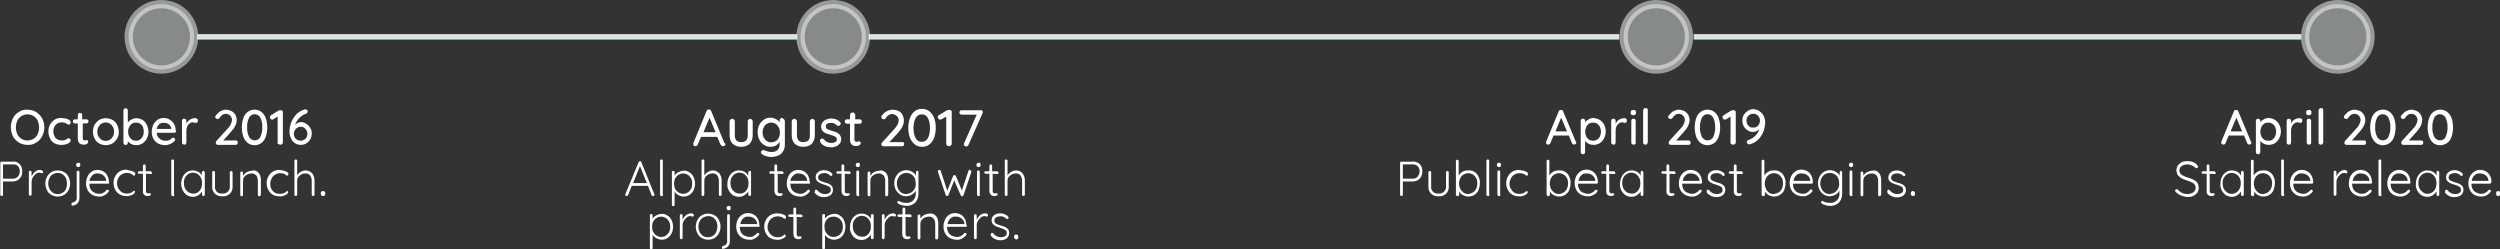 <?xml version="1.0" encoding="utf-8"?>
<!-- Generator: Adobe Illustrator 21.1.0, SVG Export Plug-In . SVG Version: 6.00 Build 0)  -->
<svg version="1.1" xmlns="http://www.w3.org/2000/svg" xmlns:xlink="http://www.w3.org/1999/xlink" x="0px" y="0px"
	 viewBox="0 0 909.4 90.6" style="enable-background:new 0 0 909.4 90.6;" xml:space="preserve">
<rect x="0" y="0" width="909.4" height="90.6" fill="#333333" stroke="none"/>
<style type="text/css">
	.st0{fill:none;stroke:#DAE3E5;stroke-width:2;stroke-miterlimit:10;}
	.st1{opacity:0.5;fill:#DAE3E5;stroke:#FFFFFF;stroke-width:3;stroke-miterlimit:10;enable-background:new    ;}
	.st2{fill:#FFFFFF;}
</style>
<g id="Layer_2">
</g>
<g id="Layer_1">
	<title>timeline</title>
	<line class="st0" x1="290" y1="13.4" x2="71.7" y2="13.4"/>
	<line class="st0" x1="589" y1="13.4" x2="316" y2="13.4"/>
	<line class="st0" x1="837.1" y1="13.4" x2="616.1" y2="13.4"/>
	<circle class="st1" cx="58.7" cy="13.4" r="11.9"/>
	<circle class="st1" cx="303.1" cy="13.4" r="11.9"/>
	<circle class="st1" cx="602.5" cy="13.4" r="11.9"/>
	<circle class="st1" cx="850.4" cy="13.4" r="11.9"/>
	<path class="st2" d="M15.3,49.6c-0.5,1-1.3,1.8-2.2,2.3c-0.9,0.6-2,0.9-3.1,0.8c-1.1,0-2.2-0.3-3.1-0.8c-0.9-0.6-1.7-1.4-2.2-2.3
		c-1-2.1-1-4.5,0-6.6c0.5-1,1.3-1.8,2.2-2.3c0.9-0.6,2-0.9,3.1-0.8c1.1,0,2.2,0.3,3.1,0.8c0.9,0.6,1.7,1.4,2.2,2.3
		C16.4,45.1,16.4,47.5,15.3,49.6z M13.7,43.9c-0.3-0.7-0.9-1.3-1.5-1.7c-0.7-0.4-1.4-0.6-2.2-0.6c-0.8,0-1.5,0.2-2.2,0.6
		c-0.6,0.4-1.2,1-1.5,1.7c-0.7,1.6-0.7,3.3,0,4.9c0.3,0.7,0.9,1.3,1.5,1.7c1.3,0.8,3,0.8,4.4,0c0.6-0.4,1.2-1,1.5-1.7
		C14.4,47.2,14.4,45.5,13.7,43.9L13.7,43.9z"/>
	<path class="st2" d="M24.8,43.4c0.6,0.3,0.9,0.7,0.9,1.2c0,0.2-0.1,0.4-0.2,0.5c-0.1,0.2-0.3,0.2-0.5,0.2c-0.1,0-0.3,0-0.4-0.1
		l-0.4-0.2c-0.1-0.1-0.2-0.2-0.3-0.2c-0.2-0.1-0.4-0.1-0.6-0.2c-0.2,0-0.5-0.1-0.7-0.1c-0.6,0-1.2,0.1-1.7,0.4
		c-0.5,0.3-0.9,0.7-1.1,1.2c-0.3,0.5-0.4,1.1-0.4,1.7c0,0.6,0.1,1.2,0.4,1.7c0.2,0.5,0.6,0.9,1.1,1.2c0.5,0.3,1.1,0.4,1.6,0.4
		c0.5,0,1-0.1,1.5-0.3l0.3-0.2c0.1-0.1,0.2-0.2,0.3-0.2c0.1,0,0.2-0.1,0.3-0.1c0.2,0,0.4,0.1,0.6,0.2c0.1,0.2,0.2,0.4,0.2,0.6
		c0,0.3-0.2,0.6-0.5,0.8c-0.4,0.3-0.8,0.5-1.3,0.6c-0.6,0.2-1.1,0.2-1.7,0.2c-0.8,0-1.7-0.2-2.4-0.6c-0.7-0.4-1.3-1-1.6-1.8
		c-0.4-0.8-0.6-1.6-0.6-2.5c0-0.9,0.2-1.7,0.6-2.5c0.4-0.7,1-1.3,1.7-1.8c0.7-0.4,1.6-0.7,2.4-0.6C23.2,43,24,43.1,24.8,43.4z"/>
	<path class="st2" d="M30.1,44.9v5.3c0,0.6,0.3,0.9,0.8,0.9c0.1,0,0.2,0,0.3-0.1c0.1,0,0.2-0.1,0.3-0.1c0.2,0,0.3,0.1,0.4,0.2
		c0.3,0.3,0.2,0.8-0.1,1.1c0,0-0.1,0.1-0.1,0.1c-0.3,0.2-0.6,0.3-1,0.3c-0.4,0-0.7,0-1.1-0.1c-0.4-0.1-0.7-0.3-0.9-0.6
		c-0.3-0.5-0.4-1-0.4-1.6v-5.4h-1c-0.4,0-0.8-0.3-0.8-0.7c0,0,0,0,0,0c0-0.2,0.1-0.4,0.2-0.6c0.2-0.1,0.4-0.2,0.6-0.2h1v-1.5
		c0-0.2,0.1-0.4,0.2-0.6c0.2-0.2,0.4-0.3,0.6-0.2c0.2,0,0.4,0.1,0.6,0.2c0.2,0.2,0.2,0.4,0.2,0.6v1.5h1.5c0.4,0,0.8,0.3,0.8,0.7
		c0,0,0,0,0,0c0,0.2-0.1,0.4-0.2,0.6c-0.2,0.1-0.4,0.2-0.6,0.2L30.1,44.9z"/>
	<path class="st2" d="M42.6,50.4c-0.4,0.7-1,1.3-1.7,1.8c-1.5,0.8-3.3,0.8-4.8,0c-0.7-0.4-1.3-1-1.7-1.8c-0.4-0.8-0.6-1.6-0.6-2.5
		c0-0.9,0.2-1.8,0.6-2.5c0.4-0.7,1-1.3,1.7-1.8c1.5-0.8,3.3-0.8,4.8,0c0.7,0.4,1.3,1,1.7,1.8c0.4,0.8,0.6,1.7,0.6,2.5
		C43.3,48.8,43,49.7,42.6,50.4z M41.1,46.2c-0.3-0.5-0.6-0.9-1.1-1.2c-0.9-0.6-2.1-0.6-3.1,0c-0.5,0.3-0.8,0.7-1.1,1.2
		c-0.3,0.5-0.4,1.1-0.4,1.7c0,0.6,0.1,1.2,0.4,1.7c0.3,0.5,0.6,0.9,1.1,1.2c0.9,0.6,2.1,0.6,3.1,0c0.5-0.3,0.8-0.7,1.1-1.2
		c0.3-0.5,0.4-1.1,0.4-1.7C41.5,47.3,41.4,46.7,41.1,46.2z"/>
	<path class="st2" d="M51.8,43.6c0.7,0.4,1.2,1,1.6,1.8c0.4,0.8,0.6,1.6,0.6,2.5c0,0.9-0.2,1.7-0.6,2.5c-0.3,0.7-0.9,1.3-1.6,1.8
		c-0.7,0.4-1.4,0.6-2.2,0.6c-0.6,0-1.2-0.1-1.8-0.4c-0.5-0.2-0.9-0.6-1.3-1v0.5c0,0.2-0.1,0.4-0.2,0.6c-0.3,0.3-0.9,0.3-1.2,0
		c-0.2-0.2-0.2-0.4-0.2-0.6V40.2c0-0.2,0.1-0.5,0.2-0.6c0.2-0.2,0.4-0.2,0.6-0.2c0.2,0,0.5,0.1,0.6,0.2c0.1,0.2,0.2,0.4,0.2,0.6v4.4
		c0.3-0.5,0.8-0.9,1.3-1.1c0.5-0.3,1.1-0.5,1.8-0.5C50.4,43,51.1,43.2,51.8,43.6z M50.9,50.8c0.4-0.3,0.8-0.7,1-1.2
		c0.3-0.5,0.4-1.1,0.4-1.7c0-0.6-0.1-1.1-0.3-1.7c-0.2-0.5-0.6-0.9-1-1.2c-0.4-0.3-1-0.4-1.5-0.4c-0.5,0-1.1,0.1-1.5,0.4
		c-0.4,0.3-0.8,0.7-1,1.2c-0.3,0.5-0.4,1.1-0.4,1.7c0,0.6,0.1,1.2,0.4,1.7c0.2,0.5,0.6,0.9,1,1.2c0.4,0.3,1,0.4,1.5,0.4
		C50,51.2,50.5,51.1,50.9,50.8z"/>
	<path class="st2" d="M63.9,48.1c-0.2,0.1-0.4,0.2-0.6,0.2H57c0,0.8,0.4,1.6,1,2.1c0.6,0.5,1.3,0.8,2.1,0.8c0.5,0,1-0.1,1.4-0.2
		c0.4-0.2,0.7-0.4,1-0.7c0.2-0.1,0.3-0.2,0.5-0.2c0.2,0,0.4,0.1,0.5,0.2c0.1,0.1,0.2,0.3,0.2,0.5c0,0.3-0.1,0.5-0.4,0.7
		c-0.4,0.4-0.9,0.7-1.4,0.9c-0.6,0.2-1.2,0.4-1.8,0.4c-0.9,0-1.8-0.2-2.6-0.6c-0.7-0.4-1.3-1-1.7-1.7c-0.4-0.8-0.6-1.6-0.6-2.5
		c0-0.9,0.2-1.8,0.6-2.7c0.4-0.7,0.9-1.3,1.6-1.8c1.3-0.8,3-0.8,4.3,0c0.7,0.4,1.2,0.9,1.6,1.6c0.4,0.7,0.6,1.5,0.6,2.3
		C64.2,47.7,64.1,47.9,63.9,48.1z M58,45.1c-0.5,0.4-0.9,1.1-1,1.8h5.3v-0.1c-0.1-0.6-0.3-1.1-0.8-1.5c-0.5-0.4-1.1-0.6-1.7-0.6
		C59.2,44.6,58.5,44.7,58,45.1L58,45.1z"/>
	<path class="st2" d="M71.7,43.2c0.2,0.1,0.3,0.4,0.3,0.6c0,0.2-0.1,0.5-0.2,0.7c-0.1,0.1-0.3,0.2-0.6,0.2c-0.2,0-0.3,0-0.5-0.1
		c-0.2-0.1-0.4-0.1-0.6-0.1c-0.4,0-0.8,0.1-1.1,0.4c-0.4,0.3-0.7,0.6-0.9,1.1c-0.2,0.5-0.3,1-0.3,1.5v4.3c0,0.2-0.1,0.4-0.2,0.6
		c-0.2,0.2-0.4,0.3-0.6,0.2c-0.2,0-0.4-0.1-0.6-0.2c-0.2-0.2-0.2-0.4-0.2-0.6V44c0-0.2,0.1-0.4,0.2-0.6c0.2-0.2,0.4-0.3,0.6-0.2
		c0.2,0,0.5,0.1,0.6,0.2c0.2,0.2,0.2,0.4,0.2,0.6V45c0.3-0.6,0.7-1.1,1.2-1.4c0.5-0.4,1.2-0.6,1.8-0.6C71.2,42.9,71.4,43,71.7,43.2z
		"/>
	<path class="st2" d="M86.3,51.3c0.2,0.2,0.2,0.4,0.2,0.6c0,0.2-0.1,0.4-0.2,0.6c-0.2,0.1-0.4,0.2-0.6,0.2h-6.4
		c-0.2,0-0.4-0.1-0.6-0.2c-0.2-0.2-0.2-0.4-0.2-0.6c0-0.2,0.1-0.4,0.2-0.6l4-4.4c0.9-0.8,1.5-1.9,1.7-3.2c0-1.2-0.9-2.2-2.1-2.3
		c0,0-0.1,0-0.1,0c-0.5,0-0.9,0.1-1.3,0.4c-0.4,0.3-0.8,0.6-1,1.1c-0.2,0.2-0.4,0.4-0.7,0.4c-0.2,0-0.4-0.1-0.6-0.2
		c-0.2-0.1-0.3-0.3-0.3-0.5c0-0.1,0-0.3,0.1-0.4c0.1-0.2,0.2-0.3,0.4-0.5c0.4-0.5,0.9-1,1.5-1.3c0.6-0.3,1.2-0.5,1.8-0.5
		c0.7,0,1.4,0.2,2.1,0.5c0.6,0.3,1,0.8,1.4,1.3c0.3,0.6,0.5,1.3,0.5,1.9c0,1.4-0.7,2.9-2.2,4.5l-2.7,3h4.5
		C85.9,51.1,86.2,51.1,86.3,51.3z"/>
	<path class="st2" d="M90.1,52c-0.7-0.6-1.3-1.4-1.6-2.3c-0.7-2.2-0.7-4.5,0-6.7c0.3-0.9,0.8-1.7,1.6-2.3c1.5-1.1,3.5-1.1,5,0
		c0.7,0.6,1.3,1.4,1.6,2.3c0.7,2.2,0.7,4.5,0,6.7c-0.3,0.9-0.8,1.7-1.6,2.3C93.6,53.1,91.6,53.1,90.1,52L90.1,52z M94.7,49.8
		c0.5-1.1,0.8-2.3,0.7-3.5c0.1-1.2-0.2-2.4-0.7-3.5c-0.6-1.1-2-1.6-3.1-1c-0.4,0.2-0.8,0.6-1,1c-0.5,1.1-0.8,2.3-0.7,3.5
		c-0.1,1.2,0.2,2.4,0.7,3.5c0.6,1.1,2,1.6,3.1,1C94.1,50.6,94.5,50.3,94.7,49.8z"/>
	<path class="st2" d="M102.7,40.3c0.2,0.2,0.2,0.4,0.2,0.6v10.9c0,0.2-0.1,0.5-0.3,0.6c-0.2,0.2-0.4,0.3-0.7,0.2
		c-0.2,0-0.5-0.1-0.7-0.2c-0.2-0.2-0.3-0.4-0.2-0.6v-9.4l-1.6,1c-0.1,0.1-0.3,0.1-0.4,0.1c-0.2,0-0.5-0.1-0.6-0.3
		c-0.2-0.2-0.2-0.4-0.2-0.6c0-0.1,0-0.3,0.1-0.4c0.1-0.1,0.2-0.2,0.3-0.3l2.8-1.7c0.2-0.1,0.4-0.1,0.6-0.1
		C102.3,40.1,102.5,40.1,102.7,40.3z"/>
	<path class="st2" d="M111.5,45.1c0.6,0.4,1.1,0.9,1.4,1.5c0.4,0.6,0.5,1.3,0.5,2c0,1.4-0.7,2.8-1.9,3.5c-0.6,0.4-1.3,0.6-2.1,0.6
		c-0.8,0-1.6-0.2-2.2-0.7c-0.6-0.4-1.1-1-1.4-1.8c-0.3-0.7-0.5-1.5-0.5-2.3c0-1,0.2-2.1,0.5-3c0.4-1.1,1-2.2,1.8-3.1
		c0.8-0.9,1.9-1.6,3.2-2c0.1,0,0.2-0.1,0.3,0c0.2,0,0.4,0.1,0.6,0.2c0.2,0.2,0.3,0.4,0.2,0.6c0,0.2-0.1,0.4-0.2,0.5
		c-0.1,0.2-0.3,0.3-0.5,0.3c-0.9,0.3-1.7,0.9-2.3,1.5c-0.7,0.7-1.2,1.5-1.6,2.5c0.6-0.6,1.5-1,2.4-1C110.4,44.5,111,44.7,111.5,45.1
		z M111.1,50.5c0.5-0.5,0.7-1.1,0.7-1.8c0-0.7-0.2-1.3-0.7-1.8c-0.4-0.5-1-0.8-1.7-0.8c-0.7,0-1.3,0.3-1.8,0.8
		c-0.5,0.5-0.7,1.2-0.7,1.8c0,0.7,0.2,1.3,0.7,1.8C108.6,51.4,110.1,51.4,111.1,50.5C111.1,50.5,111.1,50.5,111.1,50.5L111.1,50.5z"
		/>
	<path class="st2" d="M6.5,59.2c0.5,0.3,0.9,0.7,1.2,1.3c0.3,0.6,0.4,1.2,0.4,1.8c0,0.6-0.1,1.3-0.4,1.9c-0.6,1.1-1.7,1.8-3,1.8H1.1
		v4.8c0,0.3-0.2,0.5-0.5,0.5c-0.3,0-0.5-0.2-0.5-0.5c0,0,0,0,0,0V59.3c0-0.3,0.2-0.5,0.5-0.5c0,0,0,0,0,0h4.3
		C5.4,58.7,6,58.9,6.5,59.2z M6.5,64.2C7,63.7,7.2,63,7.2,62.3c0-0.7-0.2-1.3-0.6-1.8c-0.4-0.5-1.1-0.7-1.7-0.7H1.1V65h3.7
		C5.5,65,6.1,64.7,6.5,64.2z"/>
	<path class="st2" d="M15.4,62.1c0.2,0.1,0.3,0.2,0.3,0.4c0,0.1,0,0.3-0.1,0.4C15.5,63,15.3,63,15.2,63c-0.1,0-0.2,0-0.4-0.1
		c-0.2-0.1-0.3-0.1-0.5-0.1c-0.5,0-1,0.2-1.3,0.5c-0.5,0.4-0.8,0.8-1.1,1.3c-0.3,0.5-0.4,1.1-0.4,1.7v4.4c0,0.3-0.2,0.5-0.5,0.5
		c-0.3,0-0.5-0.2-0.5-0.5c0,0,0,0,0,0v-8.1c0-0.3,0.2-0.5,0.5-0.5c0.3,0,0.5,0.2,0.5,0.5c0,0,0,0,0,0v1.6c0.3-0.7,0.7-1.3,1.2-1.7
		c0.6-0.5,1.3-0.7,2-0.7C15,61.9,15.2,62,15.4,62.1z"/>
	<path class="st2" d="M24.9,69.2c-0.4,0.7-0.9,1.3-1.6,1.7c-1.4,0.8-3.2,0.8-4.6,0c-0.7-0.4-1.3-1-1.6-1.7c-0.8-1.5-0.8-3.4,0-4.9
		c0.4-0.7,0.9-1.3,1.6-1.7c1.4-0.8,3.2-0.8,4.6,0c0.7,0.4,1.3,1,1.6,1.7C25.7,65.8,25.7,67.7,24.9,69.2z M24,64.8
		c-0.3-0.6-0.7-1-1.2-1.4c-0.5-0.3-1.1-0.5-1.8-0.5c-0.6,0-1.2,0.2-1.8,0.5c-0.5,0.3-1,0.8-1.2,1.4c-0.6,1.2-0.6,2.7,0,3.9
		c0.3,0.6,0.7,1,1.2,1.4c0.5,0.3,1.1,0.5,1.8,0.5c1.3,0,2.4-0.7,3-1.8C24.5,67.5,24.5,66,24,64.8L24,64.8z"/>
	<path class="st2" d="M26.1,74.7c-0.1-0.1-0.1-0.2-0.1-0.4v-0.1c0-0.1,0-0.2,0.1-0.3c0.1-0.1,0.2-0.2,0.3-0.2
		c0.4-0.1,0.8-0.3,1.1-0.6c0.3-0.3,0.5-0.8,0.4-1.2v-9.3c0-0.3,0.2-0.5,0.5-0.5s0.5,0.2,0.5,0.5v9.5c0,1-0.5,1.9-1.4,2.4
		c-0.4,0.2-0.8,0.3-1.2,0.3C26.3,74.9,26.2,74.9,26.1,74.7z M27.9,60.6c-0.1-0.1-0.2-0.3-0.2-0.5v-0.2c0-0.2,0.1-0.4,0.2-0.5
		c0.2-0.1,0.4-0.2,0.6-0.2c0.5,0,0.7,0.2,0.7,0.7v0.2c0,0.2-0.1,0.4-0.2,0.5c-0.2,0.1-0.4,0.2-0.5,0.2
		C28.3,60.8,28.1,60.7,27.9,60.6z"/>
	<path class="st2" d="M39.7,66.6c-0.1,0.1-0.2,0.2-0.4,0.2h-6.8c0,0.7,0.1,1.3,0.4,1.9c0.3,0.6,0.7,1,1.3,1.3
		c0.6,0.3,1.3,0.5,1.9,0.5c0.5,0,1.1-0.1,1.5-0.4c0.4-0.2,0.8-0.5,1.1-0.9c0.1-0.1,0.2-0.2,0.4-0.2c0.3,0,0.5,0.2,0.5,0.5
		c0,0.1-0.1,0.3-0.2,0.4c-0.4,0.5-0.9,0.9-1.5,1.2c-0.6,0.3-1.2,0.5-1.8,0.4c-0.9,0-1.7-0.2-2.5-0.6c-0.7-0.4-1.3-1-1.7-1.7
		c-0.4-0.8-0.6-1.6-0.6-2.5c0-0.9,0.2-1.8,0.6-2.6c0.3-0.7,0.9-1.3,1.5-1.7c0.6-0.4,1.3-0.6,2.1-0.6c0.7,0,1.4,0.2,2,0.5
		c0.6,0.3,1.2,0.9,1.5,1.5c0.4,0.7,0.6,1.5,0.6,2.3C39.8,66.3,39.7,66.5,39.7,66.6z M33.7,63.7c-0.6,0.5-1,1.3-1.2,2.1h6.1v-0.1
		c0-0.5-0.2-1-0.5-1.4c-0.3-0.4-0.7-0.7-1.1-0.9c-0.4-0.2-0.9-0.3-1.4-0.3C34.9,63,34.2,63.2,33.7,63.7z"/>
	<path class="st2" d="M47.6,62.1c0.4,0.1,0.8,0.3,1.2,0.5c0.3,0.1,0.4,0.4,0.4,0.7c0,0.1,0,0.3-0.1,0.4c-0.1,0.1-0.2,0.2-0.3,0.2
		c-0.1,0-0.2,0-0.3-0.1c-0.1-0.1-0.2-0.1-0.3-0.2c-0.1-0.1-0.3-0.3-0.5-0.3C47.5,63.1,47.3,63,47,63c-0.3-0.1-0.6-0.1-0.9-0.1
		c-0.6,0-1.3,0.2-1.8,0.5c-0.5,0.3-1,0.8-1.3,1.4c-0.3,0.6-0.5,1.3-0.4,1.9c0,0.7,0.1,1.3,0.5,1.9c0.6,1.1,1.8,1.9,3,1.8
		c0.3,0,0.7,0,1-0.1c0.3-0.1,0.5-0.2,0.8-0.3c0.2-0.1,0.3-0.2,0.4-0.3c0.1-0.1,0.2-0.1,0.2-0.2c0.1,0,0.1-0.1,0.2-0.1
		c0.1,0,0.3,0,0.3,0.1c0.1,0.1,0.1,0.2,0.1,0.3c0,0.3-0.2,0.5-0.4,0.7c-0.4,0.3-0.8,0.5-1.2,0.6c-0.5,0.2-1.1,0.3-1.7,0.2
		c-0.8,0-1.6-0.2-2.3-0.6c-0.7-0.4-1.2-1-1.6-1.7c-0.4-0.8-0.6-1.6-0.6-2.5c0-0.8,0.2-1.7,0.6-2.4c0.8-1.5,2.3-2.4,4-2.4
		C46.5,61.9,47.1,62,47.6,62.1z"/>
	<path class="st2" d="M53.1,63.2v6c0,0.3,0,0.7,0.2,0.9c0.2,0.2,0.4,0.3,0.7,0.2c0.1,0,0.2,0,0.3,0c0.1,0,0.2,0,0.2,0
		c0.1,0,0.2,0,0.3,0.1c0.1,0.1,0.1,0.2,0.1,0.3c0,0.2-0.1,0.3-0.3,0.4c-0.2,0.1-0.4,0.2-0.7,0.2c-0.3,0-0.6,0-0.9-0.1
		c-0.3-0.1-0.6-0.3-0.7-0.5c-0.3-0.4-0.4-0.9-0.3-1.4v-6.1h-1.3c-0.1,0-0.3,0-0.4-0.1c-0.2-0.2-0.2-0.5,0-0.7c0,0,0,0,0,0
		c0.1-0.1,0.2-0.1,0.4-0.1H52v-2c0-0.3,0.2-0.5,0.5-0.5s0.5,0.2,0.5,0.5v2h1.8c0.1,0,0.3,0.1,0.3,0.2c0.1,0.1,0.1,0.2,0.2,0.4
		c0,0.1,0,0.3-0.1,0.3c-0.1,0.1-0.2,0.1-0.4,0.1L53.1,63.2z"/>
	<path class="st2" d="M63.3,71.2c-0.2,0.2-0.5,0.2-0.8,0c-0.1-0.1-0.2-0.3-0.2-0.4V58.5c0-0.3,0.2-0.5,0.5-0.5s0.5,0.2,0.5,0.5v12.2
		C63.5,70.9,63.5,71.1,63.3,71.2z"/>
	<path class="st2" d="M74.3,62.3c0.1,0.1,0.2,0.3,0.2,0.4v8.1c0,0.3-0.2,0.5-0.5,0.5s-0.5-0.2-0.5-0.5v-1.2c-0.3,0.6-0.8,1-1.3,1.4
		c-0.6,0.4-1.3,0.6-2,0.6c-0.8,0-1.5-0.2-2.2-0.6c-0.6-0.4-1.1-1-1.5-1.7c-0.4-0.8-0.6-1.6-0.6-2.5c0-0.9,0.2-1.7,0.6-2.5
		c0.3-0.7,0.9-1.3,1.5-1.7c1.2-0.8,2.8-0.8,4.1-0.1c0.6,0.3,1,0.8,1.3,1.4v-1.1c0-0.1,0-0.3,0.2-0.4C73.7,62.1,74.1,62.1,74.3,62.3
		C74.3,62.3,74.3,62.3,74.3,62.3L74.3,62.3z M71.9,70c0.5-0.3,0.9-0.8,1.2-1.4c0.3-0.6,0.4-1.3,0.4-2c0-0.7-0.1-1.3-0.4-1.9
		c-0.3-0.6-0.7-1-1.2-1.4c-0.5-0.3-1.1-0.5-1.7-0.5c-0.6,0-1.2,0.2-1.7,0.5c-0.5,0.3-0.9,0.8-1.2,1.3c-0.3,0.6-0.4,1.3-0.4,1.9
		c0,0.7,0.1,1.4,0.4,2c0.3,0.6,0.7,1,1.2,1.4c0.5,0.3,1.1,0.5,1.7,0.5C70.8,70.5,71.4,70.3,71.9,70z"/>
	<path class="st2" d="M84.4,62.3c0.1,0.1,0.2,0.2,0.2,0.4v5.1c0.1,1-0.3,2-1,2.7c-0.8,0.7-1.7,1-2.7,0.9c-1,0.1-2-0.3-2.7-0.9
		c-0.7-0.7-1.1-1.7-1-2.7v-5.1c0-0.3,0.2-0.5,0.5-0.5s0.5,0.2,0.5,0.5v5.1c-0.2,1.3,0.8,2.5,2.1,2.6c0.2,0,0.4,0,0.6,0
		c0.7,0.1,1.5-0.2,2-0.7c0.5-0.5,0.8-1.3,0.7-2v-5c0-0.3,0.3-0.5,0.6-0.5C84.1,62.2,84.3,62.2,84.4,62.3L84.4,62.3z"/>
	<path class="st2" d="M94.1,62.9c0.6,0.7,0.8,1.7,0.8,2.6v5.3c0,0.1-0.1,0.3-0.2,0.4c-0.1,0.1-0.2,0.2-0.4,0.2
		c-0.3,0-0.5-0.2-0.5-0.5c0,0,0,0,0,0v-5.2c0-0.7-0.2-1.4-0.6-1.9c-0.5-0.5-1.1-0.8-1.8-0.7c-1,0-2,0.5-2.6,1.3
		c-0.3,0.4-0.4,0.8-0.4,1.3v5.2c0,0.3-0.2,0.5-0.5,0.5s-0.5-0.2-0.5-0.5v-8c0-0.3,0.2-0.5,0.5-0.5s0.5,0.2,0.5,0.5v1
		c0.4-0.5,0.8-1,1.4-1.3c0.6-0.3,1.2-0.5,1.9-0.5C92.6,61.8,93.5,62.2,94.1,62.9z"/>
	<path class="st2" d="M103.3,62.1c0.4,0.1,0.8,0.3,1.2,0.5c0.3,0.1,0.4,0.4,0.4,0.7c0,0.1,0,0.3-0.1,0.4c-0.1,0.1-0.2,0.2-0.3,0.2
		c-0.1,0-0.2,0-0.3-0.1c-0.1-0.1-0.2-0.1-0.3-0.2c-0.1-0.1-0.3-0.3-0.4-0.3c-0.2-0.1-0.5-0.2-0.7-0.2c-0.3-0.1-0.6-0.1-0.9-0.1
		c-0.6,0-1.3,0.2-1.8,0.5c-0.5,0.3-1,0.8-1.3,1.4c-0.3,0.6-0.5,1.2-0.5,1.9c0,0.7,0.1,1.3,0.4,1.9c0.6,1.2,1.8,1.9,3.1,1.8
		c0.3,0,0.7,0,1-0.1c0.3-0.1,0.5-0.2,0.8-0.3c0.2-0.1,0.3-0.2,0.4-0.3c0.1-0.1,0.2-0.1,0.2-0.2c0.1,0,0.1-0.1,0.2-0.1
		c0.1,0,0.3,0,0.3,0.1c0.1,0.1,0.1,0.2,0.1,0.3c0,0.3-0.2,0.5-0.4,0.7c-0.4,0.3-0.8,0.5-1.2,0.6c-0.5,0.2-1.1,0.3-1.7,0.2
		c-0.8,0-1.6-0.2-2.3-0.6c-0.7-0.4-1.2-1-1.6-1.7c-0.4-0.8-0.6-1.6-0.6-2.5c0-0.8,0.2-1.7,0.6-2.4c0.8-1.5,2.3-2.4,4-2.4
		C102.3,61.9,102.8,62,103.3,62.1z"/>
	<path class="st2" d="M113.6,63.1c0.6,0.8,0.8,1.7,0.8,2.6v5.1c0,0.3-0.2,0.5-0.5,0.5s-0.5-0.2-0.5-0.5v-5.1c0-0.7-0.2-1.3-0.6-1.9
		c-0.4-0.5-1.1-0.8-1.8-0.7c-1,0-1.9,0.5-2.5,1.3c-0.3,0.4-0.4,0.8-0.4,1.3v5.1c0,0.3-0.2,0.5-0.5,0.5s-0.5-0.2-0.5-0.5V58.5
		c0-0.3,0.2-0.5,0.5-0.5s0.5,0.2,0.5,0.5v5.3c0.3-0.5,0.8-1,1.3-1.3c0.5-0.3,1.1-0.5,1.8-0.5C112.1,62,113,62.4,113.6,63.1z"/>
	<path class="st2" d="M116.9,71.1c-0.1-0.1-0.2-0.3-0.2-0.5v-0.4c0-0.2,0-0.4,0.2-0.5c0.1-0.1,0.3-0.2,0.5-0.2h0.2
		c0.2,0,0.3,0.1,0.5,0.2c0.1,0.1,0.2,0.3,0.2,0.5v0.4c0,0.2,0,0.4-0.2,0.5c-0.1,0.1-0.3,0.2-0.5,0.2h-0.1
		C117.2,71.3,117,71.3,116.9,71.1z"/>
	<path class="st2" d="M238.1,70.8c0,0.1-0.1,0.3-0.2,0.4c-0.1,0.1-0.2,0.1-0.4,0.1c-0.1,0-0.2,0-0.3-0.1c-0.1-0.1-0.2-0.2-0.2-0.3
		l-1.3-3.3h-5.9l-1.3,3.3c-0.1,0.2-0.3,0.4-0.5,0.4c-0.1,0-0.3,0-0.4-0.1c-0.1-0.1-0.1-0.2-0.1-0.3v-0.1c0-0.1,0-0.1,0-0.2l4.8-11.6
		c0.1-0.2,0.3-0.4,0.5-0.4c0.1,0,0.2,0,0.3,0.1c0.1,0.1,0.2,0.2,0.2,0.3l4.7,11.6C238.1,70.7,238.1,70.7,238.1,70.8z M230.3,66.6h5
		l-2.5-6.2L230.3,66.6z"/>
	<path class="st2" d="M241.1,71.2c-0.2,0.2-0.5,0.2-0.8,0c-0.1-0.1-0.2-0.3-0.2-0.4V58.5c0-0.3,0.2-0.5,0.5-0.5
		c0.3,0,0.5,0.2,0.5,0.5v12.2C241.3,70.9,241.2,71.1,241.1,71.2z"/>
	<path class="st2" d="M250.8,62.7c0.7,0.4,1.2,1,1.5,1.7c0.7,1.5,0.7,3.3,0,4.8c-0.3,0.7-0.9,1.3-1.5,1.7c-0.6,0.4-1.4,0.6-2.1,0.6
		c-0.7,0-1.3-0.2-1.9-0.5c-0.6-0.3-1.1-0.8-1.4-1.3v4.8c0,0.3-0.2,0.5-0.5,0.5c-0.3,0-0.5-0.2-0.5-0.5V62.7c0-0.1,0-0.3,0.1-0.4
		c0.2-0.2,0.6-0.2,0.8,0c0,0,0,0,0,0c0.1,0.1,0.2,0.3,0.1,0.4v1.2c0.3-0.6,0.8-1,1.4-1.3c0.6-0.3,1.3-0.5,1.9-0.5
		C249.4,62,250.1,62.2,250.8,62.7z M250.2,70c0.5-0.3,0.9-0.8,1.2-1.3c0.3-0.6,0.4-1.2,0.4-1.9c0-0.7-0.1-1.3-0.4-1.9
		c-0.3-0.5-0.7-1-1.2-1.3c-0.5-0.3-1.1-0.5-1.7-0.5c-0.6,0-1.2,0.2-1.7,0.5c-0.5,0.3-0.9,0.8-1.2,1.3c-0.3,0.6-0.4,1.2-0.4,1.9
		c0,0.7,0.1,1.3,0.4,1.9c0.3,0.5,0.7,1,1.2,1.3c0.5,0.3,1.1,0.5,1.7,0.5C249.1,70.5,249.7,70.3,250.2,70L250.2,70z"/>
	<path class="st2" d="M261.7,63.1c0.6,0.8,0.8,1.7,0.8,2.6v5.1c0,0.3-0.2,0.5-0.5,0.5c-0.3,0-0.5-0.2-0.5-0.5c0,0,0,0,0,0v-5.1
		c0-0.7-0.2-1.3-0.6-1.9c-0.4-0.5-1.1-0.8-1.8-0.7c-1,0-2,0.5-2.5,1.3c-0.3,0.4-0.4,0.8-0.4,1.3v5.1c0,0.3-0.2,0.5-0.5,0.5
		c-0.3,0-0.5-0.2-0.5-0.5c0,0,0,0,0,0V58.5c0-0.3,0.2-0.5,0.5-0.5c0.3,0,0.5,0.2,0.5,0.5c0,0,0,0,0,0v5.3c0.4-0.5,0.8-1,1.4-1.3
		c0.5-0.3,1.1-0.5,1.8-0.5C260.2,62,261.1,62.4,261.7,63.1z"/>
	<path class="st2" d="M273.1,62.3c0.1,0.1,0.2,0.3,0.1,0.4v8.1c0,0.3-0.2,0.5-0.5,0.5c-0.3,0-0.5-0.2-0.5-0.5c0,0,0,0,0,0v-1.2
		c-0.3,0.6-0.8,1-1.4,1.4c-0.6,0.4-1.3,0.6-2,0.6c-0.8,0-1.5-0.2-2.2-0.6c-0.6-0.4-1.1-1-1.5-1.7c-0.4-0.8-0.6-1.6-0.5-2.5
		c0-0.9,0.2-1.7,0.6-2.5c0.3-0.7,0.9-1.3,1.5-1.7c1.2-0.8,2.8-0.8,4.1-0.1c0.6,0.3,1,0.8,1.4,1.4v-1.1c0-0.1,0-0.3,0.1-0.4
		C272.6,62.1,272.9,62.1,273.1,62.3C273.1,62.3,273.1,62.3,273.1,62.3L273.1,62.3z M270.7,70c0.5-0.3,0.9-0.8,1.2-1.4
		c0.3-0.6,0.4-1.3,0.4-2c0-0.7-0.1-1.3-0.4-1.9c-0.3-0.6-0.7-1-1.2-1.4c-0.5-0.3-1.1-0.5-1.7-0.5c-0.6,0-1.2,0.2-1.7,0.5
		c-0.5,0.3-0.9,0.8-1.2,1.3c-0.3,0.6-0.4,1.3-0.4,1.9c0,0.7,0.1,1.4,0.4,2c0.3,0.6,0.7,1,1.2,1.4c0.5,0.3,1.1,0.5,1.7,0.5
		C269.6,70.5,270.2,70.3,270.7,70L270.7,70z"/>
	<path class="st2" d="M282.9,63.2v6c0,0.3,0,0.7,0.2,0.9c0.2,0.2,0.4,0.3,0.7,0.2c0.1,0,0.2,0,0.3,0c0.1,0,0.2,0,0.2,0
		c0.1,0,0.2,0,0.3,0.1c0.1,0.1,0.1,0.2,0.1,0.3c0,0.2-0.1,0.3-0.3,0.4c-0.2,0.1-0.4,0.2-0.7,0.2c-0.3,0-0.6,0-0.9-0.1
		c-0.3-0.1-0.6-0.3-0.7-0.5c-0.3-0.4-0.4-0.9-0.4-1.4v-6.1h-1.3c-0.1,0-0.3,0-0.4-0.1c-0.2-0.2-0.2-0.5,0-0.7c0,0,0,0,0,0
		c0.1-0.1,0.2-0.1,0.4-0.1h1.3v-2c0-0.3,0.2-0.5,0.5-0.5c0.3,0,0.5,0.2,0.5,0.5c0,0,0,0,0,0v2h1.8c0.1,0,0.3,0.1,0.4,0.2
		c0.1,0.1,0.1,0.2,0.1,0.4c0,0.1,0,0.3-0.1,0.3c-0.1,0.1-0.2,0.1-0.4,0.1L282.9,63.2z"/>
	<path class="st2" d="M294.7,66.6c-0.1,0.1-0.2,0.2-0.4,0.2h-6.8c0,0.7,0.1,1.3,0.4,1.9c0.3,0.6,0.7,1,1.3,1.3
		c0.6,0.3,1.3,0.5,1.9,0.5c0.5,0,1.1-0.1,1.5-0.4c0.4-0.2,0.8-0.5,1.1-0.9c0.1-0.1,0.2-0.2,0.4-0.2c0.3,0,0.5,0.2,0.5,0.5
		c0,0.1-0.1,0.3-0.2,0.4c-0.4,0.5-0.9,0.9-1.5,1.2c-0.6,0.3-1.2,0.5-1.9,0.4c-0.9,0-1.7-0.2-2.5-0.6c-0.7-0.4-1.3-1-1.7-1.7
		c-0.4-0.8-0.6-1.6-0.6-2.5c0-0.9,0.2-1.8,0.6-2.6c0.3-0.7,0.8-1.3,1.5-1.7c0.6-0.4,1.3-0.6,2.1-0.6c0.7,0,1.4,0.2,2,0.5
		c0.6,0.3,1.2,0.9,1.5,1.5c0.4,0.7,0.6,1.5,0.6,2.3C294.8,66.3,294.7,66.5,294.7,66.6z M288.7,63.7c-0.6,0.5-1.1,1.3-1.2,2.1h6.1
		v-0.1c0-0.5-0.2-1-0.5-1.4c-0.3-0.4-0.7-0.7-1.1-0.9c-0.4-0.2-0.9-0.3-1.4-0.3C289.9,63,289.3,63.2,288.7,63.7z"/>
	<path class="st2" d="M296.4,69.5c0-0.2,0.1-0.3,0.2-0.4c0.1-0.1,0.2-0.1,0.3-0.1c0.2,0,0.3,0.1,0.4,0.2c0.7,0.9,1.7,1.4,2.8,1.4
		c0.5,0,1-0.1,1.5-0.4c0.4-0.2,0.7-0.7,0.6-1.2c0-0.5-0.2-0.9-0.6-1.1c-0.5-0.3-1.1-0.5-1.7-0.7c-0.8-0.2-1.6-0.5-2.3-1
		c-0.6-0.4-0.9-1.1-0.9-1.8c0-0.5,0.1-0.9,0.4-1.3c0.3-0.4,0.7-0.7,1.1-0.9c0.5-0.2,1.1-0.3,1.6-0.3c0.5,0,1.1,0.1,1.5,0.3
		c0.5,0.2,1,0.5,1.3,0.9c0.1,0.1,0.2,0.2,0.2,0.4c0,0.1-0.1,0.3-0.2,0.4c-0.1,0.1-0.2,0.1-0.3,0.1c-0.1,0-0.2-0.1-0.3-0.1
		c-0.3-0.3-0.6-0.6-1-0.7c-0.4-0.2-0.8-0.3-1.3-0.2c-0.5,0-1,0.1-1.5,0.4c-0.4,0.3-0.6,0.7-0.6,1.2c0,0.5,0.3,0.9,0.7,1.1
		c0.6,0.3,1.2,0.5,1.8,0.7c0.5,0.1,1.1,0.3,1.5,0.5c0.4,0.2,0.7,0.5,1,0.8c0.3,0.4,0.4,0.9,0.4,1.4c0,0.7-0.3,1.4-0.9,1.9
		c-0.7,0.5-1.5,0.7-2.3,0.7c-1.4,0.1-2.7-0.6-3.5-1.6C296.5,69.7,296.4,69.6,296.4,69.5z"/>
	<path class="st2" d="M307.3,63.2v6c0,0.3,0,0.7,0.2,0.9c0.2,0.2,0.4,0.3,0.7,0.2c0.1,0,0.2,0,0.3,0c0.1,0,0.2,0,0.2,0
		c0.1,0,0.2,0,0.3,0.1c0.1,0.1,0.1,0.2,0.1,0.3c0,0.2-0.1,0.3-0.3,0.4c-0.2,0.1-0.4,0.2-0.7,0.2c-0.3,0-0.6,0-0.9-0.1
		c-0.3-0.1-0.6-0.3-0.7-0.5c-0.3-0.4-0.4-0.9-0.4-1.4v-6.1h-1.3c-0.1,0-0.3,0-0.4-0.1c-0.2-0.2-0.2-0.5,0-0.7c0,0,0,0,0,0
		c0.1-0.1,0.2-0.1,0.4-0.1h1.3v-2c0-0.3,0.2-0.5,0.5-0.5c0.3,0,0.5,0.2,0.5,0.5c0,0,0,0,0,0v2h1.8c0.1,0,0.3,0.1,0.4,0.2
		c0.1,0.1,0.1,0.2,0.1,0.4c0,0.1,0,0.3-0.1,0.3c-0.1,0.1-0.2,0.1-0.4,0.1L307.3,63.2z"/>
	<path class="st2" d="M311.5,60.6c-0.1-0.1-0.2-0.3-0.2-0.5v-0.2c0-0.2,0.1-0.4,0.2-0.5c0.2-0.1,0.4-0.2,0.6-0.2
		c0.5,0,0.7,0.2,0.7,0.7v0.2c0,0.2-0.1,0.4-0.2,0.5c-0.2,0.1-0.4,0.2-0.5,0.2C311.9,60.8,311.7,60.7,311.5,60.6z M312.5,71.2
		c-0.2,0.2-0.5,0.2-0.8,0c-0.1-0.1-0.2-0.3-0.2-0.4v-8.3c0-0.3,0.2-0.5,0.5-0.5c0.3,0,0.5,0.2,0.5,0.5c0,0,0,0,0,0v8.3
		C312.7,70.9,312.6,71.1,312.5,71.2z"/>
	<path class="st2" d="M322.3,62.9c0.6,0.7,0.8,1.7,0.8,2.6v5.3c0,0.1-0.1,0.3-0.2,0.4c-0.1,0.1-0.2,0.2-0.4,0.2
		c-0.3,0-0.5-0.2-0.5-0.5c0,0,0,0,0,0v-5.2c0-0.7-0.2-1.4-0.6-1.9c-0.5-0.5-1.1-0.8-1.8-0.7c-1,0-2,0.5-2.6,1.3
		c-0.3,0.4-0.4,0.8-0.4,1.3v5.2c0,0.3-0.2,0.5-0.5,0.5c-0.3,0-0.5-0.2-0.5-0.5c0,0,0,0,0,0v-8c0-0.3,0.2-0.5,0.5-0.5
		c0.3,0,0.5,0.2,0.5,0.5c0,0,0,0,0,0v1c0.4-0.5,0.8-1,1.4-1.3c0.6-0.3,1.2-0.5,1.9-0.5C320.7,61.8,321.6,62.2,322.3,62.9z"/>
	<path class="st2" d="M334,62.3c0.1,0.1,0.2,0.3,0.1,0.4v7.8c0,0.8-0.2,1.7-0.6,2.4c-0.4,0.7-0.9,1.2-1.6,1.5
		c-0.7,0.4-1.5,0.5-2.3,0.5c-0.4,0-0.9-0.1-1.3-0.2c-0.4-0.1-0.8-0.2-1.2-0.4c-0.3-0.2-0.5-0.3-0.6-0.5c-0.1-0.1-0.1-0.2-0.1-0.3
		c0-0.1,0.1-0.2,0.2-0.3c0.1,0,0.1-0.1,0.2-0.1c0.1,0,0.3,0.1,0.4,0.1l0.4,0.2c0.7,0.3,1.4,0.4,2.1,0.4c0.9,0.1,1.8-0.3,2.5-0.9
		c0.6-0.7,1-1.5,0.9-2.5v-1.1c-0.3,0.6-0.8,1.2-1.4,1.5c-0.6,0.4-1.3,0.5-2,0.6c-0.8,0-1.6-0.2-2.2-0.6c-0.7-0.4-1.2-1-1.6-1.7
		c-0.8-1.5-0.8-3.4,0-4.9c0.4-0.7,0.9-1.3,1.6-1.7c0.7-0.4,1.4-0.6,2.2-0.6c0.7,0,1.5,0.2,2.1,0.6c0.6,0.3,1.1,0.8,1.4,1.4v-1.2
		c0-0.1,0-0.3,0.1-0.4c0.1-0.1,0.2-0.2,0.4-0.2C333.8,62.1,333.9,62.2,334,62.3z M331.5,70c0.5-0.3,0.9-0.8,1.2-1.3
		c0.3-0.6,0.5-1.3,0.4-2c0-0.7-0.1-1.4-0.4-2c-0.3-0.5-0.7-1-1.2-1.3c-0.5-0.3-1.1-0.5-1.8-0.5c-0.6,0-1.2,0.2-1.8,0.5
		c-0.5,0.3-0.9,0.8-1.2,1.4c-0.6,1.2-0.6,2.6,0,3.9c0.3,0.6,0.7,1,1.2,1.4c0.5,0.3,1.1,0.5,1.8,0.5C330.4,70.5,331,70.3,331.5,70z"
		/>
	<path class="st2" d="M353.2,62.1c0.1,0.1,0.2,0.3,0.1,0.4c0,0,0,0.1,0,0.2l-2.8,8.3c-0.1,0.1-0.1,0.2-0.2,0.3
		c-0.1,0.1-0.2,0.1-0.3,0.1c-0.1,0-0.2,0-0.3-0.1c-0.1-0.1-0.2-0.2-0.2-0.2l-2.4-5.5L345,71c0,0.1-0.1,0.2-0.2,0.2
		c-0.1,0.1-0.2,0.1-0.3,0.1c-0.1,0-0.2,0-0.3-0.1c-0.1-0.1-0.2-0.2-0.2-0.3l-2.8-8.3c-0.1-0.2-0.1-0.5,0.1-0.6
		c0.1-0.1,0.3-0.2,0.4-0.2c0.1,0,0.2,0,0.3,0.1c0.1,0.1,0.2,0.2,0.2,0.3l2.4,7.2l2.1-5.4c0.1-0.2,0.3-0.4,0.5-0.3
		c0.2,0,0.4,0.1,0.5,0.3l2.2,5.3l2.4-7.2c0.1-0.2,0.3-0.4,0.5-0.4C353,61.9,353.1,62,353.2,62.1z"/>
	<path class="st2" d="M355.4,60.6c-0.1-0.1-0.2-0.3-0.2-0.5v-0.2c0-0.2,0.1-0.4,0.2-0.5c0.2-0.1,0.4-0.2,0.6-0.2
		c0.5,0,0.7,0.2,0.7,0.7v0.2c0,0.2-0.1,0.4-0.2,0.5c-0.2,0.1-0.4,0.2-0.5,0.2C355.8,60.8,355.6,60.7,355.4,60.6z M356.4,71.2
		c-0.2,0.2-0.5,0.2-0.8,0c-0.1-0.1-0.2-0.3-0.2-0.4v-8.3c0-0.3,0.2-0.5,0.5-0.5c0.3,0,0.5,0.2,0.5,0.5c0,0,0,0,0,0v8.3
		C356.5,70.9,356.5,71.1,356.4,71.2z"/>
	<path class="st2" d="M361.1,63.2v6c0,0.3,0,0.7,0.2,0.9c0.2,0.2,0.4,0.3,0.7,0.2c0.1,0,0.2,0,0.3,0c0.1,0,0.2,0,0.2,0
		c0.1,0,0.2,0,0.3,0.1c0.1,0.1,0.1,0.2,0.1,0.3c0,0.2-0.1,0.3-0.3,0.4c-0.2,0.1-0.4,0.2-0.7,0.2c-0.3,0-0.6,0-0.9-0.1
		c-0.3-0.1-0.6-0.3-0.7-0.5c-0.3-0.4-0.4-0.9-0.4-1.4v-6.1h-1.3c-0.1,0-0.3,0-0.4-0.1c-0.2-0.2-0.2-0.5,0-0.7c0,0,0,0,0,0
		c0.1-0.1,0.2-0.1,0.4-0.1h1.3v-2c0-0.3,0.2-0.5,0.5-0.5c0.3,0,0.5,0.2,0.5,0.5c0,0,0,0,0,0v2h1.8c0.1,0,0.3,0.1,0.4,0.2
		c0.1,0.1,0.1,0.2,0.1,0.4c0,0.1,0,0.3-0.1,0.3c-0.1,0.1-0.2,0.1-0.4,0.1L361.1,63.2z"/>
	<path class="st2" d="M372,63.1c0.6,0.8,0.8,1.7,0.8,2.6v5.1c0,0.3-0.2,0.5-0.5,0.5c-0.3,0-0.5-0.2-0.5-0.5c0,0,0,0,0,0v-5.1
		c0-0.7-0.2-1.3-0.6-1.9c-0.4-0.5-1.1-0.8-1.8-0.7c-1,0-1.9,0.5-2.5,1.3c-0.3,0.4-0.4,0.8-0.4,1.3v5.1c0,0.3-0.2,0.5-0.5,0.5
		c-0.3,0-0.5-0.2-0.5-0.5c0,0,0,0,0,0V58.5c0-0.3,0.2-0.5,0.5-0.5c0.3,0,0.5,0.2,0.5,0.5c0,0,0,0,0,0v5.3c0.3-0.5,0.8-1,1.4-1.3
		c0.5-0.3,1.1-0.5,1.8-0.5C370.6,62,371.5,62.4,372,63.1z"/>
	<path class="st2" d="M242.8,78.4c0.7,0.4,1.2,1,1.5,1.7c0.7,1.5,0.7,3.3,0,4.8c-0.3,0.7-0.9,1.3-1.5,1.7c-0.6,0.4-1.4,0.6-2.1,0.6
		c-0.7,0-1.3-0.2-1.9-0.5c-0.6-0.3-1.1-0.8-1.4-1.3v4.8c0,0.3-0.2,0.5-0.5,0.5c-0.3,0-0.5-0.2-0.5-0.5V78.4c0-0.1,0-0.3,0.1-0.4
		c0.2-0.2,0.6-0.2,0.8,0c0,0,0,0,0,0c0.1,0.1,0.2,0.3,0.1,0.4v1.2c0.3-0.6,0.8-1,1.4-1.3c0.6-0.3,1.3-0.5,1.9-0.5
		C241.4,77.7,242.2,78,242.8,78.4z M242.2,85.7c0.5-0.3,0.9-0.8,1.2-1.3c0.3-0.6,0.4-1.2,0.4-1.9c0-0.7-0.1-1.3-0.4-1.9
		c-0.3-0.5-0.7-1-1.2-1.3c-0.5-0.3-1.1-0.5-1.7-0.5c-0.6,0-1.2,0.2-1.7,0.5c-0.5,0.3-0.9,0.8-1.2,1.3c-0.3,0.6-0.4,1.2-0.4,1.9
		c0,0.7,0.1,1.3,0.4,1.9c0.3,0.5,0.7,1,1.2,1.3c0.5,0.3,1.1,0.5,1.7,0.5C241.2,86.2,241.8,86,242.2,85.7L242.2,85.7z"/>
	<path class="st2" d="M252.1,77.8c0.2,0.1,0.3,0.2,0.3,0.4c0,0.1,0,0.3-0.1,0.4c-0.1,0.1-0.2,0.2-0.3,0.2c-0.1,0-0.2,0-0.4-0.1
		c-0.2-0.1-0.3-0.1-0.5-0.1c-0.5,0-1,0.2-1.3,0.5c-0.5,0.4-0.8,0.8-1.1,1.3c-0.3,0.5-0.4,1.1-0.4,1.6v4.5c0,0.3-0.2,0.5-0.5,0.5
		c-0.3,0-0.5-0.2-0.5-0.5v-8.1c0-0.3,0.2-0.5,0.5-0.5c0.3,0,0.5,0.2,0.5,0.5V80c0.3-0.7,0.7-1.3,1.2-1.7c0.6-0.5,1.3-0.7,2-0.7
		C251.7,77.6,251.9,77.7,252.1,77.8z"/>
	<path class="st2" d="M261.5,84.9c-0.4,0.7-0.9,1.3-1.6,1.7c-1.4,0.8-3.2,0.8-4.6,0c-0.7-0.4-1.3-1-1.6-1.7c-0.8-1.5-0.8-3.4,0-4.9
		c0.4-0.7,0.9-1.3,1.6-1.7c1.4-0.8,3.2-0.8,4.6,0c0.7,0.4,1.3,1,1.6,1.7C262.3,81.5,262.3,83.3,261.5,84.9z M260.6,80.5
		c-0.3-0.6-0.7-1-1.2-1.4c-0.5-0.3-1.1-0.5-1.8-0.5c-0.6,0-1.2,0.2-1.8,0.5c-0.5,0.3-1,0.8-1.3,1.4c-0.6,1.2-0.6,2.7,0,3.9
		c0.3,0.6,0.7,1,1.2,1.4c0.5,0.3,1.1,0.5,1.8,0.5c1.3,0,2.4-0.7,3-1.8C261.1,83.1,261.1,81.7,260.6,80.5L260.6,80.5z"/>
	<path class="st2" d="M262.7,90.5c-0.1-0.1-0.1-0.2-0.1-0.4V90c0-0.1,0-0.2,0.1-0.3c0.1-0.1,0.2-0.2,0.3-0.2
		c0.4-0.1,0.8-0.3,1.1-0.6c0.3-0.3,0.5-0.8,0.4-1.2v-9.3c0-0.3,0.2-0.5,0.5-0.5c0.3,0,0.5,0.2,0.5,0.5c0,0,0,0,0,0v9.4
		c0,1-0.5,1.9-1.4,2.4c-0.4,0.2-0.8,0.3-1.2,0.3C263,90.6,262.8,90.5,262.7,90.5z M264.5,76.3c-0.1-0.1-0.2-0.3-0.2-0.5v-0.2
		c0-0.2,0.1-0.4,0.2-0.5c0.2-0.1,0.4-0.2,0.6-0.2c0.5,0,0.7,0.2,0.7,0.7v0.2c0,0.2-0.1,0.4-0.2,0.5c-0.2,0.1-0.4,0.2-0.5,0.2
		C264.9,76.5,264.7,76.4,264.5,76.3z"/>
	<path class="st2" d="M276.3,82.3c-0.1,0.1-0.2,0.2-0.4,0.2h-6.8c0,0.7,0.1,1.3,0.4,1.9c0.3,0.6,0.7,1,1.3,1.3
		c0.6,0.3,1.3,0.5,1.9,0.5c0.5,0,1.1-0.1,1.5-0.4c0.4-0.2,0.8-0.5,1.1-0.9c0.1-0.1,0.2-0.2,0.4-0.2c0.3,0,0.5,0.2,0.5,0.5
		c0,0.1-0.1,0.3-0.2,0.4c-0.4,0.5-0.9,0.9-1.5,1.2c-0.6,0.3-1.2,0.5-1.9,0.4c-0.9,0-1.7-0.2-2.5-0.6c-0.7-0.4-1.3-1-1.7-1.7
		c-0.4-0.8-0.6-1.6-0.6-2.5c0-0.9,0.2-1.8,0.6-2.6c0.4-0.7,0.9-1.3,1.6-1.7c0.6-0.4,1.3-0.6,2.1-0.6c0.7,0,1.4,0.2,2,0.5
		c0.6,0.3,1.2,0.9,1.5,1.5c0.4,0.7,0.6,1.5,0.6,2.3C276.5,82,276.4,82.2,276.3,82.3z M270.4,79.4c-0.6,0.5-1,1.3-1.1,2.1h6.1v-0.1
		c0-0.5-0.2-1-0.5-1.4c-0.3-0.4-0.7-0.7-1.1-0.9c-0.4-0.2-0.9-0.3-1.4-0.3C271.6,78.7,270.9,78.9,270.4,79.4z"/>
	<path class="st2" d="M284.3,77.8c0.4,0.1,0.8,0.3,1.2,0.5c0.3,0.1,0.4,0.4,0.4,0.7c0,0.1,0,0.3-0.1,0.4c-0.1,0.1-0.2,0.2-0.3,0.2
		c-0.1,0-0.2,0-0.3-0.1c-0.1-0.1-0.2-0.1-0.3-0.2c-0.1-0.1-0.3-0.3-0.5-0.3c-0.2-0.1-0.5-0.2-0.7-0.2c-0.3-0.1-0.6-0.1-0.9-0.1
		c-0.6,0-1.3,0.2-1.8,0.5c-0.5,0.3-1,0.8-1.3,1.4c-0.3,0.6-0.5,1.2-0.5,1.9c0,0.7,0.1,1.3,0.5,1.9c0.6,1.2,1.8,1.9,3.1,1.9
		c0.3,0,0.7,0,1-0.1c0.3-0.1,0.5-0.2,0.8-0.3c0.2-0.1,0.3-0.2,0.4-0.3c0.1-0.1,0.2-0.1,0.2-0.2c0.1,0,0.1-0.1,0.2-0.1
		c0.1,0,0.3,0,0.3,0.1c0.1,0.1,0.1,0.2,0.1,0.3c0,0.3-0.2,0.5-0.4,0.7c-0.4,0.3-0.8,0.5-1.2,0.6c-0.5,0.2-1.1,0.3-1.7,0.2
		c-0.8,0-1.6-0.2-2.3-0.6c-0.7-0.4-1.2-1-1.6-1.7c-0.4-0.8-0.6-1.6-0.6-2.5c0-0.8,0.2-1.7,0.6-2.4c0.8-1.5,2.3-2.4,4-2.4
		C283.2,77.6,283.7,77.7,284.3,77.8z"/>
	<path class="st2" d="M289.8,78.9v6c0,0.3,0,0.7,0.2,0.9c0.2,0.2,0.4,0.3,0.7,0.2c0.1,0,0.2,0,0.3,0c0.1,0,0.2,0,0.2,0
		c0.1,0,0.2,0,0.3,0.1c0.1,0.1,0.1,0.2,0.1,0.3c0,0.2-0.1,0.3-0.3,0.4c-0.2,0.1-0.4,0.2-0.7,0.2c-0.3,0-0.6,0-0.9-0.1
		c-0.3-0.1-0.6-0.3-0.7-0.5c-0.3-0.4-0.4-0.9-0.4-1.4v-6.1h-1.3c-0.1,0-0.3,0-0.4-0.1c-0.2-0.2-0.2-0.5,0-0.7c0,0,0,0,0,0
		c0.1-0.1,0.2-0.1,0.4-0.1h1.3v-2c0-0.3,0.2-0.5,0.5-0.5c0.3,0,0.5,0.2,0.5,0.5c0,0,0,0,0,0v2h1.8c0.1,0,0.3,0.1,0.4,0.2
		c0.1,0.1,0.1,0.2,0.1,0.4c0,0.1,0,0.3-0.1,0.3c-0.1,0.1-0.2,0.1-0.4,0.1L289.8,78.9z"/>
	<path class="st2" d="M305.5,78.4c0.7,0.4,1.2,1,1.5,1.7c0.7,1.5,0.7,3.3,0,4.8c-0.3,0.7-0.9,1.3-1.5,1.7c-0.6,0.4-1.4,0.6-2.1,0.6
		c-0.7,0-1.3-0.2-1.9-0.5c-0.6-0.3-1.1-0.8-1.4-1.3v4.8c0,0.3-0.2,0.5-0.5,0.5c-0.3,0-0.5-0.2-0.5-0.5c0,0,0,0,0,0V78.4
		c0-0.1,0-0.3,0.1-0.4c0.2-0.2,0.6-0.2,0.8,0c0,0,0,0,0,0c0.1,0.1,0.2,0.3,0.1,0.4v1.2c0.3-0.6,0.8-1,1.4-1.3
		c0.6-0.3,1.3-0.5,1.9-0.5C304.1,77.7,304.9,77.9,305.5,78.4z M305,85.7c0.5-0.3,0.9-0.8,1.2-1.3c0.3-0.6,0.4-1.2,0.4-1.9
		c0-0.7-0.1-1.3-0.4-1.9c-0.3-0.5-0.7-1-1.2-1.3c-0.5-0.3-1.1-0.5-1.7-0.5c-0.6,0-1.2,0.1-1.8,0.4c-0.5,0.3-0.9,0.8-1.2,1.3
		c-0.3,0.6-0.4,1.2-0.4,1.9c0,0.7,0.1,1.3,0.4,1.9c0.3,0.6,0.7,1,1.2,1.4c0.5,0.3,1.1,0.5,1.7,0.5C303.9,86.2,304.4,86,305,85.7
		L305,85.7z"/>
	<path class="st2" d="M317.7,78c0.1,0.1,0.2,0.3,0.1,0.4v8.1c0,0.3-0.2,0.5-0.5,0.5c-0.3,0-0.5-0.2-0.5-0.5c0,0,0,0,0,0v-1.2
		c-0.3,0.6-0.8,1-1.4,1.4c-0.6,0.4-1.3,0.6-2,0.6c-0.8,0-1.5-0.2-2.2-0.6c-0.6-0.4-1.2-1-1.5-1.7c-0.4-0.8-0.6-1.6-0.5-2.5
		c0-0.9,0.2-1.7,0.6-2.5c0.3-0.7,0.9-1.3,1.5-1.7c1.2-0.8,2.8-0.8,4.1-0.1c0.6,0.3,1,0.8,1.4,1.4v-1.1c0-0.1,0-0.3,0.1-0.4
		C317.1,77.8,317.4,77.8,317.7,78C317.6,78,317.6,78,317.7,78L317.7,78z M315.2,85.7c0.5-0.3,0.9-0.8,1.2-1.4c0.3-0.6,0.4-1.3,0.4-2
		c0-0.7-0.1-1.3-0.4-1.9c-0.3-0.6-0.7-1-1.2-1.4c-0.5-0.3-1.1-0.5-1.7-0.5c-0.6,0-1.2,0.2-1.7,0.5c-0.5,0.3-0.9,0.8-1.2,1.3
		c-0.3,0.6-0.4,1.3-0.4,1.9c0,0.7,0.1,1.4,0.4,2c0.3,0.6,0.7,1,1.2,1.4c0.5,0.3,1.1,0.5,1.7,0.5C314.1,86.2,314.7,86,315.2,85.7z"/>
	<path class="st2" d="M325.6,77.8c0.2,0.1,0.3,0.2,0.3,0.4c0,0.1,0,0.3-0.1,0.4c-0.1,0.1-0.2,0.2-0.3,0.2c-0.1,0-0.2,0-0.4-0.1
		c-0.2-0.1-0.3-0.1-0.5-0.1c-0.5,0-1,0.2-1.3,0.5c-0.5,0.4-0.8,0.8-1.1,1.3c-0.3,0.5-0.4,1.1-0.4,1.6v4.5c0,0.3-0.2,0.5-0.5,0.5
		c-0.3,0-0.5-0.2-0.5-0.5c0,0,0,0,0,0v-8.1c0-0.3,0.2-0.5,0.5-0.5c0.3,0,0.5,0.2,0.5,0.5c0,0,0,0,0,0V80c0.3-0.7,0.7-1.3,1.2-1.7
		c0.6-0.5,1.3-0.7,2-0.7C325.2,77.6,325.4,77.7,325.6,77.8z"/>
	<path class="st2" d="M329.4,78.9v6c0,0.3,0,0.7,0.2,0.9c0.2,0.2,0.4,0.3,0.7,0.2c0.1,0,0.2,0,0.3,0c0.1,0,0.2,0,0.2,0
		c0.1,0,0.2,0,0.3,0.1c0.1,0.1,0.1,0.2,0.1,0.3c0,0.2-0.1,0.3-0.3,0.4c-0.2,0.1-0.4,0.2-0.7,0.2c-0.3,0-0.6,0-0.9-0.1
		c-0.3-0.1-0.6-0.3-0.7-0.5c-0.3-0.4-0.4-0.9-0.4-1.4v-6.1H327c-0.1,0-0.3,0-0.4-0.1c-0.2-0.2-0.2-0.5,0-0.7c0,0,0,0,0,0
		c0.1-0.1,0.2-0.1,0.4-0.1h1.3v-2c0-0.3,0.2-0.5,0.5-0.5c0.3,0,0.5,0.2,0.5,0.5c0,0,0,0,0,0v2h1.8c0.1,0,0.3,0.1,0.4,0.2
		c0.1,0.1,0.1,0.2,0.1,0.4c0,0.1,0,0.3-0.1,0.3c-0.1,0.1-0.2,0.1-0.4,0.1L329.4,78.9z"/>
	<path class="st2" d="M340.5,78.6c0.6,0.7,0.8,1.7,0.8,2.6v5.3c0,0.1-0.1,0.3-0.2,0.4c-0.1,0.1-0.2,0.2-0.4,0.2
		c-0.3,0-0.5-0.2-0.5-0.5c0,0,0,0,0,0v-5.2c0-0.7-0.2-1.4-0.6-1.9c-0.5-0.5-1.1-0.8-1.8-0.7c-1,0-2,0.5-2.6,1.3
		c-0.3,0.4-0.4,0.8-0.4,1.3v5.2c0,0.3-0.2,0.5-0.5,0.5c-0.3,0-0.5-0.2-0.5-0.5c0,0,0,0,0,0v-8.1c0-0.3,0.2-0.5,0.5-0.5
		c0.3,0,0.5,0.2,0.5,0.5c0,0,0,0,0,0v1c0.4-0.5,0.8-1,1.4-1.3c0.6-0.3,1.2-0.5,1.9-0.5C339,77.5,339.9,77.9,340.5,78.6z"/>
	<path class="st2" d="M351.7,82.3c-0.1,0.1-0.2,0.2-0.4,0.2h-6.8c0,0.7,0.1,1.3,0.4,1.9c0.3,0.6,0.7,1,1.3,1.3
		c0.6,0.3,1.3,0.5,1.9,0.5c0.5,0,1.1-0.1,1.5-0.4c0.4-0.2,0.8-0.5,1.1-0.9c0.1-0.1,0.2-0.2,0.4-0.2c0.3,0,0.5,0.2,0.5,0.5
		c0,0.1-0.1,0.3-0.2,0.4c-0.4,0.5-0.9,0.9-1.5,1.2c-0.6,0.3-1.2,0.5-1.9,0.4c-0.9,0-1.7-0.2-2.5-0.6c-0.7-0.4-1.3-1-1.7-1.7
		c-0.4-0.8-0.6-1.6-0.6-2.5c0-0.9,0.2-1.8,0.6-2.6c0.3-0.7,0.9-1.3,1.5-1.7c0.6-0.4,1.3-0.6,2.1-0.6c0.7,0,1.4,0.2,2,0.5
		c0.6,0.3,1.2,0.9,1.5,1.5c0.4,0.7,0.6,1.5,0.6,2.3C351.9,82,351.8,82.2,351.7,82.3z M345.8,79.4c-0.6,0.5-1,1.3-1.1,2.1h6.1v-0.1
		c0-0.5-0.2-1-0.5-1.4c-0.3-0.4-0.7-0.7-1.1-0.9c-0.4-0.2-0.9-0.3-1.4-0.3C347,78.7,346.3,78.9,345.8,79.4z"/>
	<path class="st2" d="M359.1,77.8c0.2,0.1,0.3,0.2,0.3,0.4c0,0.1,0,0.3-0.1,0.4c-0.1,0.1-0.2,0.2-0.3,0.2c-0.1,0-0.2,0-0.4-0.1
		c-0.2-0.1-0.3-0.1-0.5-0.1c-0.5,0-1,0.2-1.3,0.5c-0.5,0.4-0.8,0.8-1.1,1.3c-0.3,0.5-0.4,1.1-0.4,1.6v4.5c0,0.3-0.2,0.5-0.5,0.5
		c-0.3,0-0.5-0.2-0.5-0.5c0,0,0,0,0,0v-8.1c0-0.3,0.2-0.5,0.5-0.5c0.3,0,0.5,0.2,0.5,0.5c0,0,0,0,0,0V80c0.3-0.7,0.7-1.3,1.2-1.7
		c0.6-0.5,1.3-0.7,2-0.7C358.7,77.6,358.9,77.7,359.1,77.8z"/>
	<path class="st2" d="M360.4,85.2c0-0.2,0.1-0.3,0.2-0.4c0.1-0.1,0.2-0.1,0.3-0.1c0.2,0,0.3,0.1,0.4,0.2c0.7,0.9,1.7,1.4,2.8,1.4
		c0.5,0,1-0.1,1.5-0.4c0.4-0.2,0.7-0.7,0.6-1.2c0-0.5-0.2-0.9-0.6-1.1c-0.5-0.3-1.1-0.5-1.7-0.7c-0.8-0.2-1.6-0.5-2.3-1
		c-0.6-0.4-0.9-1.1-0.9-1.8c0-0.5,0.1-0.9,0.4-1.3c0.3-0.4,0.7-0.7,1.1-0.9c0.5-0.2,1.1-0.3,1.6-0.3c0.5,0,1.1,0.1,1.6,0.3
		c0.5,0.2,1,0.5,1.3,0.9c0.1,0.1,0.2,0.2,0.2,0.4c0,0.1-0.1,0.3-0.2,0.4c-0.1,0.1-0.2,0.1-0.3,0.1c-0.1,0-0.2-0.1-0.3-0.1
		c-0.3-0.3-0.6-0.6-1-0.7c-0.4-0.2-0.8-0.3-1.3-0.2c-0.5,0-1,0.1-1.5,0.4c-0.4,0.3-0.6,0.7-0.6,1.2c0,0.5,0.3,0.9,0.7,1.1
		c0.6,0.3,1.2,0.5,1.8,0.7c0.5,0.1,1.1,0.3,1.5,0.5c0.4,0.2,0.7,0.5,1,0.8c0.3,0.4,0.4,0.9,0.4,1.4c0,0.7-0.3,1.4-0.9,1.9
		c-0.7,0.5-1.5,0.7-2.3,0.7c-1.4,0-2.7-0.6-3.5-1.7C360.4,85.5,360.4,85.3,360.4,85.2z"/>
	<path class="st2" d="M369.1,86.8c-0.1-0.1-0.2-0.3-0.2-0.5V86c0-0.2,0-0.4,0.2-0.5c0.1-0.1,0.3-0.2,0.5-0.2h0.1
		c0.2,0,0.3,0.1,0.5,0.2c0.1,0.1,0.2,0.3,0.2,0.5v0.4c0,0.2,0,0.4-0.2,0.5c-0.1,0.1-0.3,0.2-0.5,0.2h-0.1
		C369.4,87,369.3,87,369.1,86.8z"/>
	<path class="st2" d="M573.4,51.8c0,0.5-0.4,0.8-0.8,0.8c0,0,0,0,0,0c-0.2,0-0.3-0.1-0.5-0.2c-0.1-0.1-0.3-0.3-0.3-0.4l-1.1-2.7
		h-5.6l-1.1,2.7c-0.1,0.3-0.4,0.6-0.8,0.6c-0.2,0-0.4-0.1-0.6-0.2c-0.1-0.1-0.2-0.3-0.2-0.5c0-0.1,0-0.2,0-0.3l4.6-11.1
		c0.1-0.2,0.2-0.3,0.3-0.4c0.1-0.1,0.3-0.1,0.5-0.1c0.2,0,0.3,0,0.5,0.1c0.1,0.1,0.3,0.2,0.3,0.4l4.6,11
		C573.3,51.6,573.3,51.7,573.4,51.8z M565.8,47.8h4.2l-2.1-5L565.8,47.8z"/>
	<path class="st2" d="M581.9,43.6c0.7,0.4,1.2,1,1.6,1.7c0.4,0.8,0.6,1.6,0.6,2.5c0,0.9-0.2,1.7-0.6,2.5c-0.3,0.7-0.9,1.3-1.6,1.8
		c-0.7,0.4-1.4,0.6-2.2,0.6c-0.6,0-1.2-0.1-1.8-0.4c-0.5-0.2-0.9-0.6-1.3-1v4c0,0.2-0.1,0.4-0.2,0.6c-0.3,0.3-0.9,0.3-1.2,0
		c-0.2-0.2-0.2-0.4-0.2-0.6V44c0-0.2,0.1-0.5,0.2-0.6c0.2-0.2,0.4-0.3,0.6-0.2c0.2,0,0.5,0.1,0.6,0.2c0.2,0.2,0.2,0.4,0.2,0.6v0.5
		c0.3-0.5,0.8-0.8,1.3-1.1c0.5-0.3,1.1-0.5,1.8-0.5C580.5,43,581.2,43.2,581.9,43.6z M581,50.8c0.4-0.3,0.8-0.7,1-1.2
		c0.5-1.1,0.5-2.3,0-3.4c-0.2-0.5-0.6-0.9-1-1.2c-0.4-0.3-1-0.4-1.5-0.4c-0.5,0-1.1,0.1-1.5,0.4c-0.4,0.3-0.8,0.7-1,1.2
		c-0.5,1.1-0.5,2.3,0,3.4c0.2,0.5,0.6,0.9,1,1.2c0.5,0.3,1,0.4,1.5,0.4C580.1,51.2,580.6,51,581,50.8z"/>
	<path class="st2" d="M591.5,43.2c0.2,0.1,0.3,0.4,0.3,0.6c0,0.2-0.1,0.5-0.2,0.7c-0.1,0.1-0.3,0.2-0.5,0.2c-0.2,0-0.3,0-0.5-0.1
		c-0.2-0.1-0.4-0.1-0.6-0.1c-0.4,0-0.8,0.1-1.1,0.4c-0.4,0.3-0.7,0.6-0.9,1.1c-0.2,0.5-0.3,1-0.3,1.5v4.3c0,0.2-0.1,0.4-0.2,0.6
		c-0.2,0.2-0.4,0.3-0.6,0.2c-0.2,0-0.4-0.1-0.6-0.2c-0.2-0.2-0.2-0.4-0.2-0.6V44c0-0.2,0.1-0.4,0.2-0.6c0.2-0.2,0.4-0.3,0.6-0.2
		c0.2,0,0.5,0.1,0.6,0.2c0.2,0.2,0.2,0.4,0.2,0.6V45c0.3-0.6,0.7-1.1,1.2-1.4c0.5-0.4,1.2-0.6,1.8-0.6C591,42.9,591.3,43,591.5,43.2
		z"/>
	<path class="st2" d="M593.4,41.7c-0.2-0.2-0.2-0.4-0.2-0.6v-0.3c0-0.2,0.1-0.5,0.2-0.6c0.2-0.1,0.5-0.2,0.8-0.2
		c0.3,0,0.5,0,0.7,0.2c0.2,0.2,0.2,0.4,0.2,0.6v0.3c0,0.2-0.1,0.5-0.2,0.6c-0.2,0.1-0.5,0.2-0.7,0.2
		C593.9,41.9,593.7,41.9,593.4,41.7z M594.8,52.4c-0.2,0.2-0.4,0.3-0.6,0.2c-0.2,0-0.4-0.1-0.6-0.2c-0.2-0.2-0.2-0.4-0.2-0.6V44
		c0-0.2,0.1-0.4,0.2-0.6c0.2-0.2,0.4-0.3,0.6-0.2c0.2,0,0.5,0.1,0.6,0.2c0.2,0.2,0.2,0.4,0.2,0.6v7.8C595.1,52,595,52.2,594.8,52.4
		L594.8,52.4z"/>
	<path class="st2" d="M599.1,52.4c-0.2,0.2-0.4,0.3-0.6,0.2c-0.2,0-0.4-0.1-0.6-0.2c-0.2-0.2-0.2-0.4-0.2-0.6V40.2
		c0-0.5,0.4-0.9,0.9-0.9c0.2,0,0.4,0.1,0.6,0.2c0.2,0.2,0.2,0.4,0.2,0.6v11.6C599.4,52,599.3,52.2,599.1,52.4z"/>
	<path class="st2" d="M614.8,51.3c0.2,0.2,0.2,0.4,0.2,0.6c0,0.2-0.1,0.4-0.2,0.6c-0.2,0.1-0.4,0.2-0.6,0.2h-6.4
		c-0.2,0-0.4-0.1-0.6-0.2c-0.2-0.2-0.2-0.4-0.2-0.6c0-0.2,0.1-0.4,0.2-0.6l4-4.4c0.9-0.8,1.5-1.9,1.7-3.2c0-1.2-0.9-2.2-2.1-2.3
		c0,0-0.1,0-0.1,0c-0.5,0-0.9,0.1-1.3,0.4c-0.4,0.3-0.8,0.6-1,1.1c-0.2,0.2-0.4,0.4-0.7,0.4c-0.2,0-0.4-0.1-0.6-0.2
		c-0.2-0.1-0.3-0.3-0.3-0.5c0-0.1,0-0.3,0.1-0.4c0.1-0.2,0.2-0.3,0.4-0.5c0.4-0.5,0.9-1,1.5-1.3c0.6-0.3,1.2-0.5,1.8-0.5
		c0.7,0,1.4,0.2,2.1,0.5c0.6,0.3,1,0.8,1.4,1.3c0.3,0.6,0.5,1.3,0.5,1.9c0,1.4-0.7,2.9-2.2,4.5l-2.7,3h4.5
		C614.4,51.1,614.6,51.1,614.8,51.3z"/>
	<path class="st2" d="M618.6,52c-0.7-0.6-1.3-1.4-1.6-2.3c-0.7-2.2-0.7-4.5,0-6.7c0.3-0.9,0.8-1.7,1.6-2.3c1.5-1.1,3.5-1.1,5,0
		c0.7,0.6,1.3,1.4,1.6,2.3c0.7,2.2,0.7,4.5,0,6.7c-0.3,0.9-0.8,1.7-1.6,2.3C622.1,53.1,620.1,53.1,618.6,52z M623.2,49.8
		c0.5-1.1,0.8-2.3,0.7-3.5c0.1-1.2-0.2-2.4-0.7-3.5c-0.6-1.1-2-1.6-3.1-1c-0.4,0.2-0.8,0.6-1,1c-0.5,1.1-0.8,2.3-0.7,3.5
		c-0.1,1.2,0.2,2.4,0.7,3.5c0.6,1.1,2,1.6,3.1,1C622.6,50.6,623,50.3,623.2,49.8z"/>
	<path class="st2" d="M631.2,40.3c0.2,0.2,0.2,0.4,0.2,0.6v10.9c0,0.2-0.1,0.5-0.3,0.6c-0.2,0.2-0.4,0.3-0.7,0.2
		c-0.2,0-0.5-0.1-0.7-0.2c-0.2-0.2-0.3-0.4-0.2-0.6v-9.4l-1.6,1c-0.1,0.1-0.3,0.1-0.5,0.1c-0.2,0-0.5-0.1-0.6-0.3
		c-0.2-0.2-0.2-0.4-0.2-0.6c0-0.1,0-0.3,0.1-0.4c0.1-0.1,0.2-0.2,0.3-0.3l2.8-1.7c0.2-0.1,0.4-0.1,0.6-0.1
		C630.8,40.1,631,40.1,631.2,40.3z"/>
	<path class="st2" d="M640.1,40.5c0.6,0.4,1.1,1,1.5,1.7c0.3,0.7,0.5,1.5,0.5,2.3c0,1-0.2,2-0.5,3c-0.4,1.1-1,2.2-1.8,3
		c-0.8,0.9-1.9,1.6-3.2,2c-0.1,0-0.2,0.1-0.3,0c-0.2,0-0.4-0.1-0.6-0.2c-0.2-0.2-0.3-0.4-0.3-0.6c0-0.2,0.1-0.4,0.2-0.5
		c0.1-0.2,0.3-0.3,0.5-0.3c0.9-0.3,1.7-0.8,2.4-1.5c0.7-0.7,1.2-1.5,1.5-2.4c-0.6,0.6-1.5,1-2.4,1c-0.7,0-1.3-0.2-1.9-0.6
		c-0.6-0.4-1.1-0.9-1.4-1.5c-0.4-0.6-0.5-1.3-0.5-2.1c0-0.7,0.2-1.4,0.5-2c0.4-0.6,0.9-1.1,1.5-1.5c0.6-0.4,1.3-0.6,2.1-0.6
		C638.7,39.8,639.4,40,640.1,40.5z M639.5,45.7c0.5-0.5,0.7-1.2,0.7-1.8c0-0.7-0.2-1.3-0.7-1.8c-0.5-0.5-1.1-0.8-1.8-0.7
		c-0.6,0-1.3,0.2-1.7,0.7c-0.5,0.5-0.7,1.1-0.7,1.8c0,0.7,0.2,1.3,0.7,1.8c0.4,0.5,1,0.8,1.7,0.7C638.4,46.5,639.1,46.2,639.5,45.7z
		"/>
	<path class="st2" d="M515.8,59.2c0.5,0.3,0.9,0.7,1.2,1.3c0.3,0.6,0.4,1.2,0.4,1.8c0,0.6-0.1,1.3-0.4,1.9c-0.6,1.1-1.7,1.8-3,1.8
		h-3.7v4.8c0,0.3-0.2,0.5-0.5,0.5c-0.3,0-0.5-0.2-0.5-0.5V59.3c0-0.3,0.2-0.5,0.5-0.5c0,0,0,0,0,0h4.3
		C514.6,58.7,515.2,58.9,515.8,59.2z M515.7,64.2c0.4-0.5,0.7-1.2,0.7-1.9c0-0.7-0.2-1.3-0.7-1.8c-0.4-0.5-1.1-0.7-1.7-0.7h-3.7V65
		h3.7C514.7,65,515.3,64.7,515.7,64.2L515.7,64.2z"/>
	<path class="st2" d="M526.8,62.3c0.1,0.1,0.2,0.2,0.2,0.4v5.1c0.1,1-0.3,2-1,2.7c-0.8,0.7-1.7,1-2.7,0.9c-1,0.1-2-0.3-2.7-0.9
		c-0.7-0.7-1.1-1.7-1-2.7v-5.1c0-0.3,0.2-0.5,0.5-0.5c0.3,0,0.5,0.2,0.5,0.5v5.1c-0.2,1.3,0.8,2.5,2.1,2.6c0.2,0,0.4,0,0.6,0
		c0.7,0.1,1.5-0.2,2-0.7c0.5-0.5,0.8-1.3,0.7-2v-5c0-0.3,0.3-0.5,0.6-0.5C526.6,62.2,526.7,62.2,526.8,62.3L526.8,62.3z"/>
	<path class="st2" d="M536.3,62.5c0.7,0.4,1.2,1,1.5,1.7c0.4,0.8,0.6,1.6,0.5,2.5c0,0.9-0.2,1.7-0.5,2.5c-0.3,0.7-0.9,1.3-1.5,1.7
		c-0.6,0.4-1.4,0.6-2.2,0.6c-0.7,0-1.3-0.2-1.9-0.5c-0.6-0.3-1.1-0.8-1.4-1.4v1.2c0,0.1,0,0.3-0.2,0.4c-0.2,0.2-0.6,0.2-0.8,0
		c0,0,0,0,0,0c-0.1-0.1-0.2-0.3-0.2-0.4V58.6c0-0.3,0.2-0.5,0.5-0.5c0.3,0,0.5,0.2,0.5,0.5v5.3c0.3-0.6,0.8-1.1,1.4-1.4
		c0.6-0.4,1.2-0.5,1.9-0.5C535,61.9,535.7,62.1,536.3,62.5z M535.8,70c0.5-0.3,0.9-0.8,1.2-1.4c0.3-0.6,0.4-1.3,0.4-1.9
		c0-0.7-0.1-1.3-0.4-1.9c-0.3-0.5-0.7-1-1.2-1.3c-0.5-0.3-1.1-0.5-1.7-0.5c-1.2,0-2.4,0.7-2.9,1.8c-0.6,1.2-0.6,2.7,0,3.9
		c0.3,0.6,0.7,1,1.2,1.4c0.5,0.3,1.1,0.5,1.7,0.5C534.7,70.5,535.3,70.3,535.8,70z"/>
	<path class="st2" d="M541.7,71.2c-0.2,0.2-0.5,0.2-0.8,0c-0.1-0.1-0.2-0.3-0.2-0.4V58.5c0-0.3,0.2-0.5,0.5-0.5
		c0.3,0,0.5,0.2,0.5,0.5v12.2C541.8,70.9,541.8,71.1,541.7,71.2z"/>
	<path class="st2" d="M544.7,60.6c-0.1-0.1-0.2-0.3-0.2-0.5v-0.2c0-0.2,0.1-0.4,0.2-0.5c0.2-0.1,0.4-0.2,0.6-0.2
		c0.5,0,0.7,0.2,0.7,0.7v0.2c0,0.2-0.1,0.4-0.2,0.5c-0.2,0.1-0.4,0.2-0.5,0.2C545.1,60.8,544.9,60.7,544.7,60.6z M545.7,71.2
		c-0.2,0.2-0.5,0.2-0.8,0c-0.1-0.1-0.2-0.3-0.2-0.4v-8.3c0-0.3,0.2-0.5,0.5-0.5c0.3,0,0.5,0.2,0.5,0.5v8.3
		C545.8,70.9,545.8,71.1,545.7,71.2z"/>
	<path class="st2" d="M554.2,62.1c0.4,0.1,0.8,0.3,1.2,0.5c0.3,0.1,0.4,0.4,0.4,0.7c0,0.1,0,0.3-0.1,0.4c-0.1,0.1-0.2,0.2-0.3,0.2
		c-0.1,0-0.2,0-0.3-0.1c-0.1-0.1-0.2-0.1-0.3-0.2c-0.1-0.1-0.3-0.3-0.5-0.3c-0.2-0.1-0.5-0.2-0.7-0.2c-0.3-0.1-0.6-0.1-0.9-0.1
		c-0.6,0-1.3,0.2-1.8,0.5c-0.6,0.3-1,0.8-1.3,1.4c-0.3,0.6-0.5,1.2-0.5,1.9c0,0.7,0.1,1.3,0.5,1.9c0.6,1.2,1.8,1.9,3.1,1.8
		c0.3,0,0.7,0,1-0.1c0.3-0.1,0.5-0.2,0.8-0.3c0.2-0.1,0.3-0.2,0.4-0.3c0.1-0.1,0.2-0.1,0.2-0.2c0.1,0,0.1-0.1,0.2-0.1
		c0.1,0,0.3,0,0.3,0.1c0.1,0.1,0.1,0.2,0.1,0.3c0,0.3-0.2,0.5-0.4,0.7c-0.4,0.3-0.8,0.5-1.2,0.6c-0.5,0.2-1.1,0.3-1.7,0.2
		c-0.8,0-1.6-0.2-2.3-0.6c-0.7-0.4-1.2-1-1.6-1.7c-0.4-0.8-0.6-1.6-0.6-2.5c0-0.8,0.2-1.7,0.6-2.4c0.8-1.5,2.3-2.4,4-2.4
		C553.1,61.9,553.7,62,554.2,62.1z"/>
	<path class="st2" d="M569.3,62.5c0.7,0.4,1.2,1,1.5,1.7c0.4,0.8,0.6,1.6,0.5,2.5c0,0.9-0.2,1.7-0.5,2.5c-0.3,0.7-0.9,1.3-1.5,1.7
		c-0.6,0.4-1.4,0.6-2.2,0.6c-0.7,0-1.3-0.2-1.9-0.5c-0.6-0.3-1.1-0.8-1.4-1.4v1.2c0,0.1,0,0.3-0.2,0.4c-0.2,0.2-0.6,0.2-0.8,0
		c0,0,0,0,0,0c-0.1-0.1-0.2-0.3-0.2-0.4V58.6c0-0.3,0.2-0.5,0.5-0.5c0.3,0,0.5,0.2,0.5,0.5v5.3c0.3-0.6,0.8-1.1,1.4-1.4
		c0.6-0.4,1.2-0.5,1.9-0.5C567.9,61.9,568.7,62.1,569.3,62.5z M568.8,70c0.5-0.3,0.9-0.8,1.2-1.4c0.3-0.6,0.4-1.3,0.4-1.9
		c0-0.7-0.1-1.3-0.4-1.9c-0.3-0.5-0.7-1-1.2-1.3c-0.5-0.3-1.1-0.5-1.7-0.5c-1.2,0-2.4,0.7-2.9,1.8c-0.6,1.2-0.6,2.7,0,3.9
		c0.3,0.6,0.7,1,1.2,1.4c0.5,0.3,1.1,0.5,1.7,0.5C567.7,70.5,568.3,70.3,568.8,70L568.8,70z"/>
	<path class="st2" d="M581.2,66.6c-0.1,0.1-0.2,0.2-0.4,0.2h-6.8c0,0.7,0.1,1.3,0.4,1.9c0.3,0.6,0.7,1,1.3,1.3
		c0.6,0.3,1.3,0.5,1.9,0.5c0.5,0,1.1-0.1,1.5-0.4c0.4-0.2,0.8-0.5,1.1-0.9c0.1-0.1,0.2-0.2,0.4-0.2c0.3,0,0.5,0.2,0.5,0.5
		c0,0.1-0.1,0.3-0.2,0.4c-0.4,0.5-0.9,0.9-1.5,1.1c-0.6,0.3-1.2,0.5-1.8,0.4c-0.9,0-1.7-0.2-2.5-0.6c-0.7-0.4-1.3-1-1.7-1.7
		c-0.4-0.8-0.6-1.6-0.6-2.5c0-0.9,0.2-1.8,0.6-2.6c0.4-0.7,0.9-1.3,1.6-1.7c0.6-0.4,1.3-0.6,2.1-0.6c0.7,0,1.4,0.2,2,0.5
		c0.6,0.3,1.2,0.9,1.5,1.5c0.4,0.7,0.6,1.5,0.6,2.3C581.4,66.3,581.3,66.5,581.2,66.6z M575.3,63.7c-0.6,0.5-1,1.3-1.1,2.1h6.1v-0.1
		c0-0.5-0.2-1-0.5-1.4c-0.3-0.4-0.7-0.7-1.1-0.9c-0.4-0.2-0.9-0.3-1.4-0.3C576.5,63,575.8,63.2,575.3,63.7z"/>
	<path class="st2" d="M585.4,63.2v6c0,0.3,0,0.7,0.2,0.9c0.2,0.2,0.4,0.3,0.7,0.2c0.1,0,0.2,0,0.3,0c0.1,0,0.2,0,0.2,0
		c0.1,0,0.2,0,0.3,0.1c0.1,0.1,0.1,0.2,0.1,0.3c0,0.2-0.1,0.3-0.3,0.4c-0.2,0.1-0.4,0.2-0.7,0.2c-0.3,0-0.6,0-0.9-0.1
		c-0.3-0.1-0.6-0.3-0.7-0.5c-0.3-0.4-0.4-0.9-0.3-1.4v-6.1h-1.3c-0.1,0-0.3,0-0.4-0.1c-0.2-0.2-0.2-0.5,0-0.7c0,0,0,0,0,0
		c0.1-0.1,0.2-0.1,0.4-0.1h1.3v-2c0-0.3,0.2-0.5,0.5-0.5c0.3,0,0.5,0.2,0.5,0.5v2h1.8c0.1,0,0.3,0.1,0.3,0.2
		c0.1,0.1,0.1,0.2,0.2,0.4c0,0.1,0,0.3-0.1,0.3c-0.1,0.1-0.2,0.1-0.4,0.1L585.4,63.2z"/>
	<path class="st2" d="M597.6,62.3c0.1,0.1,0.2,0.3,0.2,0.4v8.1c0,0.3-0.2,0.5-0.5,0.5c-0.3,0-0.5-0.2-0.5-0.5v-1.2
		c-0.3,0.6-0.8,1-1.3,1.4c-0.6,0.4-1.3,0.6-2,0.6c-0.8,0-1.5-0.2-2.2-0.6c-0.6-0.4-1.1-1-1.5-1.7c-0.4-0.8-0.6-1.6-0.5-2.5
		c0-0.9,0.2-1.7,0.6-2.5c0.3-0.7,0.9-1.3,1.5-1.7c1.2-0.8,2.8-0.8,4.1-0.1c0.6,0.3,1,0.8,1.3,1.4v-1.2c0-0.1,0-0.3,0.2-0.4
		C597,62.1,597.4,62.1,597.6,62.3C597.6,62.3,597.6,62.3,597.6,62.3L597.6,62.3z M595.1,70c0.5-0.3,0.9-0.8,1.2-1.4
		c0.3-0.6,0.4-1.3,0.4-2c0-0.7-0.1-1.3-0.4-1.9c-0.3-0.6-0.7-1-1.2-1.4c-0.5-0.3-1.1-0.5-1.7-0.5c-0.6,0-1.2,0.2-1.7,0.5
		c-0.5,0.3-0.9,0.8-1.2,1.3c-0.3,0.6-0.4,1.3-0.4,1.9c0,0.7,0.1,1.4,0.4,2c0.3,0.6,0.7,1,1.2,1.4c0.5,0.3,1.1,0.5,1.7,0.5
		C594.1,70.5,594.7,70.3,595.1,70z"/>
	<path class="st2" d="M607.3,63.2v6c0,0.3,0,0.7,0.2,0.9c0.2,0.2,0.4,0.3,0.7,0.2c0.1,0,0.2,0,0.3,0c0.1,0,0.2,0,0.2,0
		c0.1,0,0.2,0,0.3,0.1c0.1,0.1,0.1,0.2,0.1,0.3c0,0.2-0.1,0.3-0.3,0.4c-0.2,0.1-0.4,0.2-0.7,0.2c-0.3,0-0.6,0-0.9-0.1
		c-0.3-0.1-0.6-0.3-0.7-0.5c-0.3-0.4-0.4-0.9-0.3-1.4v-6.1h-1.3c-0.1,0-0.3,0-0.4-0.1c-0.2-0.2-0.2-0.5,0-0.7c0,0,0,0,0,0
		c0.1-0.1,0.2-0.1,0.4-0.1h1.3v-2c0-0.3,0.2-0.5,0.5-0.5c0.3,0,0.5,0.2,0.5,0.5v2h1.8c0.1,0,0.3,0.1,0.3,0.2
		c0.1,0.1,0.1,0.2,0.2,0.4c0,0.1,0,0.3-0.1,0.3c-0.1,0.1-0.2,0.1-0.4,0.1L607.3,63.2z"/>
	<path class="st2" d="M619.1,66.6c-0.1,0.1-0.2,0.2-0.4,0.2h-6.8c0,0.7,0.1,1.3,0.4,1.9c0.3,0.6,0.7,1,1.3,1.3
		c0.6,0.3,1.3,0.5,1.9,0.5c0.5,0,1.1-0.1,1.5-0.4c0.4-0.2,0.8-0.5,1.1-0.9c0.1-0.1,0.2-0.2,0.4-0.2c0.3,0,0.5,0.2,0.5,0.5
		c0,0.1-0.1,0.3-0.2,0.4c-0.4,0.5-0.9,0.9-1.5,1.2c-0.6,0.3-1.2,0.5-1.8,0.4c-0.9,0-1.7-0.2-2.5-0.6c-0.7-0.4-1.3-1-1.7-1.7
		c-0.4-0.8-0.6-1.6-0.6-2.5c0-0.9,0.2-1.8,0.6-2.6c0.4-0.7,0.9-1.3,1.6-1.7c0.6-0.4,1.3-0.6,2.1-0.6c0.7,0,1.4,0.2,2,0.5
		c0.6,0.3,1.2,0.9,1.5,1.5c0.4,0.7,0.6,1.5,0.6,2.3C619.3,66.3,619.2,66.5,619.1,66.6z M613.2,63.7c-0.6,0.5-1,1.3-1.1,2.1h6.1v-0.1
		c0-0.5-0.2-1-0.5-1.4c-0.3-0.4-0.7-0.7-1.1-0.9c-0.4-0.2-0.9-0.3-1.4-0.3C614.4,63,613.7,63.2,613.2,63.7z"/>
	<path class="st2" d="M620.8,69.5c0-0.2,0.1-0.3,0.2-0.4c0.1-0.1,0.2-0.1,0.3-0.1c0.2,0,0.3,0.1,0.4,0.2c0.7,0.9,1.7,1.4,2.8,1.4
		c0.5,0,1-0.1,1.5-0.4c0.4-0.2,0.7-0.7,0.6-1.2c0-0.5-0.2-0.9-0.6-1.1c-0.5-0.3-1.1-0.5-1.7-0.7c-0.8-0.2-1.6-0.5-2.3-1
		c-0.6-0.4-0.9-1.1-0.8-1.8c0-0.5,0.1-0.9,0.4-1.3c0.3-0.4,0.7-0.7,1.1-0.9c0.5-0.2,1.1-0.3,1.6-0.3c0.5,0,1.1,0.1,1.6,0.3
		c0.5,0.2,1,0.5,1.3,0.9c0.1,0.1,0.2,0.2,0.2,0.4c0,0.1-0.1,0.3-0.2,0.4c-0.1,0.1-0.2,0.1-0.3,0.1c-0.1,0-0.2-0.1-0.3-0.1
		c-0.3-0.3-0.6-0.6-1-0.7c-0.4-0.2-0.8-0.3-1.3-0.2c-0.5,0-1,0.1-1.5,0.4c-0.4,0.3-0.6,0.7-0.6,1.2c0,0.5,0.3,0.9,0.7,1.1
		c0.6,0.3,1.2,0.5,1.8,0.7c0.5,0.1,1.1,0.3,1.5,0.5c0.4,0.2,0.7,0.5,1,0.8c0.3,0.4,0.4,0.9,0.4,1.4c0,0.7-0.3,1.4-0.9,1.9
		c-0.7,0.5-1.5,0.7-2.3,0.7c-1.4,0-2.7-0.6-3.5-1.6C620.9,69.7,620.9,69.6,620.8,69.5z"/>
	<path class="st2" d="M631.8,63.2v6c0,0.3,0,0.7,0.2,0.9c0.2,0.2,0.4,0.3,0.7,0.2c0.1,0,0.2,0,0.3,0c0.1,0,0.2,0,0.2,0
		c0.1,0,0.2,0,0.3,0.1c0.1,0.1,0.1,0.2,0.1,0.3c0,0.2-0.1,0.3-0.3,0.4c-0.2,0.1-0.4,0.2-0.7,0.2c-0.3,0-0.6,0-0.9-0.1
		c-0.3-0.1-0.6-0.3-0.7-0.5c-0.3-0.4-0.4-0.9-0.3-1.4v-6.1h-1.3c-0.1,0-0.3,0-0.4-0.1c-0.2-0.2-0.2-0.5,0-0.7c0,0,0,0,0,0
		c0.1-0.1,0.2-0.1,0.4-0.1h1.3v-2c0-0.3,0.2-0.5,0.5-0.5c0.3,0,0.5,0.2,0.5,0.5v2h1.8c0.1,0,0.3,0.1,0.3,0.2
		c0.1,0.1,0.1,0.2,0.2,0.4c0,0.1,0,0.3-0.1,0.3c-0.1,0.1-0.2,0.1-0.4,0.1H631.8z"/>
	<path class="st2" d="M647.5,62.5c0.7,0.4,1.2,1,1.5,1.7c0.4,0.8,0.6,1.6,0.5,2.5c0,0.9-0.2,1.7-0.5,2.5c-0.3,0.7-0.9,1.3-1.5,1.7
		c-0.6,0.4-1.4,0.6-2.2,0.6c-0.7,0-1.3-0.2-1.9-0.5c-0.6-0.3-1.1-0.8-1.4-1.4v1.2c0,0.1,0,0.3-0.2,0.4c-0.2,0.2-0.6,0.2-0.8,0
		c0,0,0,0,0,0c-0.1-0.1-0.2-0.3-0.2-0.4V58.6c0-0.3,0.2-0.5,0.5-0.5c0.3,0,0.5,0.2,0.5,0.5v5.3c0.3-0.6,0.8-1.1,1.4-1.4
		c0.6-0.4,1.2-0.5,1.9-0.5C646.1,61.9,646.9,62.1,647.5,62.5z M647,70c0.5-0.3,0.9-0.8,1.2-1.4c0.3-0.6,0.4-1.3,0.4-1.9
		c0-0.7-0.1-1.3-0.4-1.9c-0.3-0.5-0.7-1-1.2-1.3c-0.5-0.3-1.1-0.5-1.7-0.5c-1.2,0-2.4,0.7-2.9,1.8c-0.6,1.2-0.6,2.7,0,3.9
		c0.2,0.6,0.6,1,1.1,1.4c0.5,0.3,1.1,0.5,1.7,0.5C645.8,70.5,646.4,70.3,647,70L647,70z"/>
	<path class="st2" d="M659.4,66.6c-0.1,0.1-0.2,0.2-0.4,0.2h-6.8c0,0.7,0.1,1.3,0.4,1.9c0.3,0.6,0.7,1,1.3,1.3
		c0.6,0.3,1.3,0.5,1.9,0.5c0.5,0,1.1-0.1,1.5-0.4c0.4-0.2,0.8-0.6,1.1-1c0.1-0.1,0.2-0.2,0.4-0.2c0.3,0,0.5,0.2,0.5,0.5
		c0,0.1-0.1,0.3-0.2,0.4c-0.4,0.5-0.9,0.9-1.5,1.2c-0.6,0.3-1.2,0.5-1.8,0.4c-0.9,0-1.7-0.2-2.5-0.6c-0.7-0.4-1.3-1-1.7-1.7
		c-0.4-0.8-0.6-1.6-0.6-2.5c0-0.9,0.2-1.8,0.6-2.6c0.4-0.7,0.9-1.3,1.6-1.7c0.6-0.4,1.3-0.6,2.1-0.6c0.7,0,1.4,0.2,2,0.5
		c0.6,0.3,1.2,0.9,1.5,1.5c0.4,0.7,0.6,1.5,0.6,2.3C659.6,66.3,659.5,66.5,659.4,66.6z M653.5,63.7c-0.6,0.5-1,1.3-1.1,2.1h6.1v-0.1
		c0-0.5-0.2-1-0.5-1.4c-0.3-0.4-0.7-0.7-1.1-0.9c-0.4-0.2-0.9-0.3-1.4-0.3C654.7,63,654,63.2,653.5,63.7z"/>
	<path class="st2" d="M669.9,62.3c0.1,0.1,0.2,0.3,0.2,0.4v7.8c0,0.8-0.2,1.7-0.6,2.4c-0.4,0.7-0.9,1.2-1.6,1.5
		c-0.7,0.4-1.5,0.5-2.3,0.5c-0.4,0-0.9-0.1-1.3-0.2c-0.4-0.1-0.8-0.2-1.2-0.4c-0.3-0.2-0.5-0.3-0.6-0.5c-0.1-0.1-0.1-0.2-0.1-0.3
		c0-0.1,0.1-0.2,0.2-0.3c0.1,0,0.1-0.1,0.2-0.1c0.1,0,0.3,0.1,0.4,0.1l0.4,0.2c0.7,0.3,1.4,0.4,2.1,0.4c0.9,0.1,1.8-0.3,2.5-0.9
		c0.6-0.7,1-1.5,0.9-2.5v-1.1c-0.3,0.6-0.8,1.2-1.4,1.5c-0.6,0.4-1.3,0.5-2,0.6c-0.8,0-1.6-0.2-2.2-0.6c-0.7-0.4-1.2-1-1.6-1.7
		c-0.8-1.5-0.8-3.4,0-4.9c0.4-0.7,0.9-1.3,1.6-1.7c0.7-0.4,1.4-0.6,2.2-0.6c0.7,0,1.5,0.2,2.1,0.6c0.6,0.3,1.1,0.8,1.4,1.4v-1.2
		c0-0.1,0-0.3,0.2-0.4c0.1-0.1,0.2-0.2,0.4-0.2C669.7,62.1,669.8,62.2,669.9,62.3z M667.4,70c0.5-0.3,0.9-0.8,1.2-1.3
		c0.3-0.6,0.5-1.3,0.4-2c0-0.7-0.1-1.4-0.4-2c-0.3-0.6-0.7-1-1.2-1.3c-0.5-0.3-1.1-0.5-1.8-0.5c-0.6,0-1.2,0.2-1.8,0.5
		c-0.5,0.3-0.9,0.8-1.2,1.4c-0.6,1.2-0.6,2.6,0,3.9c0.3,0.6,0.7,1,1.2,1.4c0.5,0.3,1.1,0.5,1.8,0.5C666.2,70.5,666.8,70.3,667.4,70
		L667.4,70z"/>
	<path class="st2" d="M672.8,60.6c-0.1-0.1-0.2-0.3-0.2-0.5v-0.2c0-0.2,0.1-0.4,0.2-0.5c0.2-0.1,0.4-0.2,0.6-0.2
		c0.5,0,0.7,0.2,0.7,0.7v0.2c0,0.2-0.1,0.4-0.2,0.5c-0.2,0.1-0.4,0.2-0.5,0.2C673.2,60.8,673,60.7,672.8,60.6z M673.8,71.2
		c-0.2,0.2-0.5,0.2-0.8,0c-0.1-0.1-0.2-0.3-0.2-0.4v-8.3c0-0.3,0.2-0.5,0.5-0.5c0.3,0,0.5,0.2,0.5,0.5v8.3
		C673.9,70.9,673.9,71.1,673.8,71.2z"/>
	<path class="st2" d="M683.5,62.9c0.6,0.7,0.8,1.7,0.8,2.6v5.3c0,0.1-0.1,0.3-0.2,0.4c-0.1,0.1-0.2,0.2-0.4,0.2
		c-0.3,0-0.5-0.2-0.5-0.5c0,0,0,0,0,0v-5.2c0-0.7-0.2-1.4-0.6-1.9c-0.5-0.5-1.1-0.8-1.8-0.7c-1,0-2,0.5-2.6,1.3
		c-0.3,0.4-0.4,0.8-0.4,1.3v5.2c0,0.3-0.2,0.5-0.5,0.5c-0.3,0-0.5-0.2-0.5-0.5v-8c0-0.3,0.2-0.5,0.5-0.5c0.3,0,0.5,0.2,0.5,0.5v1
		c0.4-0.5,0.8-1,1.4-1.3c0.6-0.3,1.2-0.5,1.9-0.5C682,61.8,682.9,62.2,683.5,62.9z"/>
	<path class="st2" d="M686.5,69.5c0-0.2,0.1-0.3,0.2-0.4c0.1-0.1,0.2-0.1,0.3-0.1c0.2,0,0.3,0.1,0.4,0.2c0.7,0.9,1.7,1.4,2.8,1.4
		c0.5,0,1-0.1,1.5-0.4c0.4-0.2,0.7-0.7,0.6-1.2c0-0.5-0.2-0.9-0.6-1.1c-0.5-0.3-1.1-0.5-1.7-0.7c-0.8-0.2-1.6-0.5-2.3-1
		c-0.6-0.4-0.9-1.1-0.8-1.8c0-0.4,0.2-0.9,0.4-1.2c0.3-0.4,0.7-0.7,1.1-0.9c0.5-0.2,1.1-0.3,1.6-0.3c0.5,0,1.1,0.1,1.6,0.3
		c0.5,0.2,1,0.5,1.3,0.9c0.1,0.1,0.2,0.2,0.2,0.4c0,0.1-0.1,0.3-0.2,0.4c-0.1,0.1-0.2,0.1-0.3,0.1c-0.1,0-0.2-0.1-0.3-0.1
		c-0.3-0.3-0.6-0.6-1-0.7c-0.4-0.2-0.8-0.3-1.3-0.2c-0.5,0-1,0.1-1.5,0.4c-0.4,0.3-0.6,0.7-0.6,1.2c0,0.5,0.3,0.9,0.7,1.1
		c0.6,0.3,1.2,0.5,1.8,0.7c0.5,0.1,1.1,0.3,1.5,0.5c0.4,0.2,0.7,0.5,1,0.8c0.3,0.4,0.4,0.9,0.4,1.4c0,0.7-0.3,1.4-0.9,1.9
		c-0.7,0.5-1.5,0.7-2.3,0.7c-1.4,0-2.7-0.6-3.5-1.6C686.6,69.8,686.5,69.6,686.5,69.5z"/>
	<path class="st2" d="M695.3,71.1c-0.1-0.1-0.2-0.3-0.2-0.5v-0.4c0-0.2,0-0.4,0.2-0.5c0.1-0.1,0.3-0.2,0.5-0.2h0.1
		c0.2,0,0.3,0.1,0.5,0.2c0.1,0.1,0.2,0.3,0.2,0.5v0.4c0,0.2,0,0.4-0.2,0.5c-0.1,0.1-0.3,0.2-0.5,0.2h-0.1
		C695.6,71.3,695.4,71.3,695.3,71.1z"/>
	<path class="st2" d="M819,51.8c0,0.5-0.4,0.8-0.8,0.8c0,0,0,0,0,0c-0.2,0-0.3-0.1-0.5-0.2c-0.1-0.1-0.3-0.3-0.3-0.4l-1.1-2.7h-5.6
		l-1.1,2.7c-0.1,0.3-0.4,0.6-0.8,0.6c-0.2,0-0.4-0.1-0.6-0.2c-0.1-0.1-0.2-0.3-0.2-0.5c0-0.1,0-0.2,0-0.3l4.6-11.1
		c0.1-0.2,0.2-0.3,0.3-0.4c0.1-0.1,0.3-0.1,0.5-0.1c0.2,0,0.3,0,0.5,0.1c0.1,0.1,0.3,0.2,0.3,0.4l4.6,11C819,51.6,819,51.7,819,51.8
		z M811.4,47.8h4.2l-2.1-5L811.4,47.8z"/>
	<path class="st2" d="M827.5,43.6c0.7,0.4,1.2,1,1.6,1.7c0.4,0.8,0.6,1.6,0.6,2.5c0,0.9-0.2,1.7-0.6,2.5c-0.3,0.7-0.9,1.3-1.6,1.8
		c-0.7,0.4-1.4,0.6-2.2,0.6c-0.6,0-1.2-0.1-1.8-0.4c-0.5-0.2-0.9-0.6-1.3-1v4c0,0.2-0.1,0.4-0.2,0.6c-0.2,0.2-0.4,0.3-0.6,0.2
		c-0.2,0-0.4-0.1-0.6-0.2c-0.2-0.2-0.2-0.4-0.2-0.6V44c0-0.2,0.1-0.5,0.2-0.6c0.2-0.2,0.4-0.3,0.6-0.2c0.2,0,0.5,0.1,0.6,0.2
		c0.2,0.2,0.2,0.4,0.2,0.6v0.5c0.3-0.5,0.8-0.8,1.3-1.1c0.5-0.3,1.1-0.5,1.8-0.5C826.1,43,826.9,43.2,827.5,43.6z M826.6,50.8
		c0.4-0.3,0.8-0.7,1-1.2c0.5-1.1,0.5-2.3,0-3.4c-0.2-0.5-0.6-0.9-1-1.2c-0.4-0.3-1-0.4-1.5-0.4c-0.5,0-1.1,0.1-1.5,0.4
		c-0.4,0.3-0.8,0.7-1,1.2c-0.5,1.1-0.5,2.3,0,3.4c0.2,0.5,0.6,0.9,1,1.2c0.5,0.3,1,0.4,1.5,0.4C825.7,51.2,826.2,51.1,826.6,50.8
		L826.6,50.8z"/>
	<path class="st2" d="M837.2,43.2c0.2,0.1,0.3,0.4,0.3,0.6c0,0.2-0.1,0.5-0.2,0.7c-0.1,0.1-0.3,0.2-0.5,0.2c-0.2,0-0.3,0-0.5-0.1
		c-0.2-0.1-0.4-0.1-0.6-0.1c-0.4,0-0.8,0.1-1.1,0.4c-0.4,0.3-0.7,0.6-0.9,1.1c-0.2,0.5-0.3,1-0.3,1.5v4.3c0,0.2-0.1,0.4-0.2,0.6
		c-0.2,0.2-0.4,0.3-0.6,0.2c-0.2,0-0.4-0.1-0.6-0.2c-0.2-0.2-0.2-0.4-0.2-0.6V44c0-0.2,0.1-0.4,0.2-0.6c0.2-0.2,0.4-0.2,0.6-0.2
		c0.2,0,0.5,0.1,0.6,0.2c0.2,0.2,0.2,0.4,0.2,0.6V45c0.2-0.6,0.6-1.1,1.1-1.4c0.5-0.4,1.2-0.6,1.8-0.6
		C836.6,42.9,836.9,43,837.2,43.2z"/>
	<path class="st2" d="M839.1,41.7c-0.2-0.2-0.2-0.4-0.2-0.6v-0.3c0-0.2,0.1-0.5,0.2-0.6c0.2-0.1,0.5-0.2,0.8-0.2
		c0.3,0,0.5,0,0.7,0.2c0.2,0.2,0.2,0.4,0.2,0.6v0.3c0,0.2-0.1,0.5-0.2,0.6c-0.2,0.1-0.5,0.2-0.7,0.2
		C839.6,41.9,839.3,41.9,839.1,41.7z M840.5,52.4c-0.2,0.2-0.4,0.3-0.6,0.2c-0.2,0-0.4-0.1-0.6-0.2c-0.2-0.2-0.2-0.4-0.2-0.6V44
		c0-0.2,0.1-0.4,0.2-0.6c0.2-0.2,0.4-0.3,0.6-0.2c0.2,0,0.5,0.1,0.6,0.2c0.2,0.2,0.2,0.4,0.2,0.6v7.8
		C840.8,52,840.7,52.2,840.5,52.4z"/>
	<path class="st2" d="M844.8,52.4c-0.2,0.2-0.4,0.3-0.6,0.2c-0.2,0-0.4-0.1-0.6-0.2c-0.2-0.2-0.2-0.4-0.2-0.6V40.2
		c0-0.5,0.4-0.9,0.9-0.9c0.2,0,0.4,0.1,0.6,0.2c0.2,0.2,0.2,0.4,0.2,0.6v11.6C845.1,52,845,52.2,844.8,52.4z"/>
	<path class="st2" d="M860.5,51.3c0.2,0.2,0.2,0.4,0.2,0.6c0,0.2-0.1,0.4-0.2,0.6c-0.2,0.1-0.4,0.2-0.6,0.2h-6.3
		c-0.2,0-0.4-0.1-0.6-0.2c-0.2-0.2-0.2-0.4-0.2-0.6c0-0.2,0.1-0.4,0.2-0.6l4-4.4c0.9-0.8,1.5-1.9,1.7-3.2c0-1.2-0.9-2.2-2.1-2.3
		c0,0-0.1,0-0.1,0c-0.5,0-0.9,0.1-1.3,0.4c-0.4,0.3-0.8,0.6-1,1.1c-0.2,0.2-0.4,0.4-0.7,0.4c-0.2,0-0.4-0.1-0.6-0.2
		c-0.2-0.1-0.3-0.3-0.3-0.5c0-0.1,0-0.3,0.1-0.4c0.1-0.2,0.2-0.3,0.4-0.5c0.4-0.5,0.9-1,1.5-1.3c0.6-0.3,1.2-0.5,1.8-0.5
		c0.7,0,1.4,0.2,2.1,0.5c0.6,0.3,1,0.8,1.4,1.3c0.3,0.6,0.5,1.3,0.5,1.9c0,1.4-0.7,2.9-2.2,4.5l-2.7,3h4.5
		C860.1,51,860.3,51.1,860.5,51.3z"/>
	<path class="st2" d="M864.3,52c-0.7-0.6-1.3-1.4-1.6-2.3c-0.7-2.2-0.7-4.5,0-6.7c0.3-0.9,0.8-1.7,1.6-2.3c1.5-1.1,3.5-1.1,5,0
		c0.7,0.6,1.3,1.4,1.6,2.3c0.7,2.2,0.7,4.5,0,6.7c-0.3,0.9-0.8,1.7-1.6,2.3C867.8,53.1,865.8,53.1,864.3,52z M868.8,49.8
		c0.5-1.1,0.8-2.3,0.7-3.5c0.1-1.2-0.2-2.4-0.7-3.5c-0.6-1.1-2-1.6-3.1-1c-0.4,0.2-0.8,0.6-1,1c-0.5,1.1-0.8,2.3-0.7,3.5
		c-0.1,1.2,0.2,2.4,0.7,3.5c0.6,1.1,2,1.6,3.1,1C868.3,50.6,868.6,50.3,868.8,49.8z"/>
	<path class="st2" d="M881.3,51.3c0.2,0.2,0.2,0.4,0.2,0.6c0,0.2-0.1,0.4-0.2,0.6c-0.2,0.1-0.4,0.2-0.6,0.2h-6.4
		c-0.2,0-0.4-0.1-0.6-0.2c-0.2-0.2-0.2-0.4-0.2-0.6c0-0.2,0.1-0.4,0.2-0.6l4-4.4c0.9-0.8,1.5-1.9,1.7-3.2c0-1.2-0.9-2.2-2.1-2.3
		c0,0-0.1,0-0.1,0c-0.5,0-0.9,0.1-1.3,0.4c-0.4,0.3-0.8,0.6-1,1.1c-0.2,0.2-0.4,0.4-0.7,0.4c-0.2,0-0.4-0.1-0.6-0.2
		c-0.2-0.1-0.3-0.3-0.3-0.5c0-0.1,0-0.3,0.1-0.4c0.1-0.2,0.2-0.3,0.4-0.5c0.4-0.5,0.9-1,1.5-1.3c0.6-0.3,1.2-0.5,1.8-0.5
		c0.7,0,1.4,0.2,2.1,0.5c0.6,0.3,1,0.8,1.4,1.3c0.3,0.6,0.5,1.3,0.5,1.9c0,1.4-0.7,2.9-2.2,4.5l-2.7,3h4.5
		C880.9,51.1,881.1,51.1,881.3,51.3z"/>
	<path class="st2" d="M885.1,52c-0.7-0.6-1.2-1.4-1.5-2.3c-0.7-2.2-0.7-4.5,0-6.7c0.3-0.9,0.8-1.7,1.6-2.3c1.5-1.1,3.5-1.1,5,0
		c0.7,0.6,1.3,1.4,1.6,2.3c0.7,2.2,0.7,4.5,0,6.7c-0.3,0.9-0.8,1.7-1.6,2.3C888.6,53.1,886.6,53.1,885.1,52L885.1,52z M889.6,49.8
		c0.5-1.1,0.8-2.3,0.7-3.5c0.1-1.2-0.2-2.4-0.7-3.5c-0.6-1.1-2-1.6-3.1-1c-0.4,0.2-0.8,0.6-1,1c-0.5,1.1-0.8,2.3-0.7,3.5
		c-0.1,1.2,0.2,2.4,0.7,3.5c0.6,1.1,2,1.6,3.1,1C889.1,50.6,889.4,50.3,889.6,49.8z"/>
	<path class="st2" d="M793.3,71.1c-0.7-0.3-1.4-0.8-1.9-1.3c-0.1-0.1-0.2-0.3-0.2-0.4c0-0.2,0.1-0.3,0.2-0.4
		c0.1-0.1,0.2-0.2,0.4-0.2c0.2,0,0.3,0.1,0.4,0.2c0.9,1,2.1,1.6,3.4,1.6c0.8,0,1.5-0.2,2.2-0.6c0.5-0.4,0.9-1,0.9-1.6
		c0-0.5-0.1-0.9-0.4-1.3c-0.3-0.4-0.7-0.6-1.1-0.8c-0.6-0.3-1.2-0.5-1.8-0.7c-0.7-0.2-1.3-0.4-1.9-0.8c-0.5-0.3-0.9-0.6-1.3-1.1
		c-0.3-0.5-0.5-1.1-0.5-1.8c0-0.6,0.2-1.2,0.5-1.7c0.4-0.5,0.9-0.9,1.4-1.2c0.7-0.3,1.4-0.4,2.1-0.4c0.7,0,1.4,0.1,2.1,0.4
		c0.6,0.2,1.1,0.6,1.5,1.1c0.1,0.1,0.2,0.3,0.3,0.5c0,0.1-0.1,0.3-0.2,0.4c-0.1,0.1-0.2,0.2-0.4,0.2c-0.1,0-0.2,0-0.3-0.1
		c-0.4-0.4-0.8-0.7-1.3-0.9c-0.5-0.2-1.1-0.4-1.7-0.4c-0.8,0-1.5,0.2-2.1,0.6c-0.9,0.7-1.1,1.9-0.4,2.8c0.1,0.1,0.2,0.3,0.4,0.4
		c0.7,0.4,1.5,0.8,2.3,1c0.7,0.2,1.4,0.5,2.1,0.8c0.5,0.3,1,0.6,1.3,1.1c0.4,0.6,0.5,1.2,0.5,1.9c0,0.6-0.2,1.2-0.5,1.7
		c-0.4,0.5-0.9,0.9-1.5,1.2c-0.7,0.3-1.4,0.4-2.2,0.4C794.8,71.5,794,71.4,793.3,71.1z"/>
	<path class="st2" d="M803.8,63.2v6c0,0.3,0,0.7,0.2,0.9c0.2,0.2,0.4,0.3,0.7,0.2c0.1,0,0.2,0,0.3,0c0.1,0,0.2,0,0.2,0
		c0.1,0,0.2,0,0.3,0.1c0.1,0.1,0.1,0.2,0.1,0.3c0,0.2-0.1,0.3-0.3,0.4c-0.2,0.1-0.4,0.2-0.7,0.2c-0.3,0-0.6,0-0.9-0.1
		c-0.3-0.1-0.6-0.3-0.7-0.5c-0.3-0.4-0.4-0.9-0.3-1.4v-6.1h-1.3c-0.1,0-0.3,0-0.4-0.1c-0.2-0.2-0.2-0.5,0-0.7c0,0,0,0,0,0
		c0.1-0.1,0.2-0.1,0.4-0.1h1.3v-2c0-0.3,0.2-0.5,0.5-0.5c0.3,0,0.5,0.2,0.5,0.5v2h1.8c0.1,0,0.3,0.1,0.3,0.2
		c0.1,0.1,0.1,0.2,0.2,0.4c0,0.1,0,0.3-0.1,0.3c-0.1,0.1-0.2,0.1-0.4,0.1L803.8,63.2z"/>
	<path class="st2" d="M816,62.3c0.1,0.1,0.2,0.3,0.2,0.4v8.1c0,0.3-0.2,0.5-0.5,0.5c-0.3,0-0.5-0.2-0.5-0.5v-1.2
		c-0.3,0.6-0.8,1-1.3,1.4c-0.6,0.4-1.3,0.6-2,0.6c-0.8,0-1.5-0.2-2.2-0.6c-0.6-0.4-1.1-1-1.5-1.7c-0.4-0.8-0.6-1.6-0.5-2.5
		c0-0.9,0.2-1.7,0.6-2.5c0.3-0.7,0.9-1.3,1.5-1.7c1.2-0.8,2.8-0.8,4.1-0.1c0.6,0.3,1,0.8,1.3,1.4v-1.2c0-0.1,0-0.3,0.2-0.4
		C815.4,62.1,815.7,62.1,816,62.3C816,62.3,816,62.3,816,62.3L816,62.3z M813.5,70c0.5-0.3,0.9-0.8,1.2-1.4c0.3-0.6,0.4-1.3,0.4-2
		c0-0.7-0.1-1.3-0.4-1.9c-0.3-0.5-0.7-1-1.2-1.3c-0.5-0.3-1.1-0.5-1.7-0.5c-0.6,0-1.2,0.2-1.7,0.5c-0.5,0.3-0.9,0.8-1.2,1.3
		c-0.3,0.6-0.4,1.3-0.4,1.9c0,0.7,0.1,1.4,0.4,2c0.3,0.6,0.7,1,1.2,1.4C811.2,70.7,812.5,70.7,813.5,70L813.5,70z"/>
	<path class="st2" d="M825.5,62.5c0.7,0.4,1.2,1,1.5,1.7c0.4,0.8,0.6,1.6,0.5,2.5c0,0.9-0.2,1.7-0.5,2.5c-0.3,0.7-0.8,1.3-1.5,1.7
		c-0.6,0.4-1.4,0.6-2.2,0.6c-0.7,0-1.3-0.2-1.9-0.5c-0.6-0.3-1.1-0.8-1.4-1.4v1.2c0,0.1,0,0.3-0.2,0.4c-0.2,0.2-0.6,0.2-0.8,0
		c0,0,0,0,0,0c-0.1-0.1-0.2-0.3-0.2-0.4V58.6c0-0.3,0.2-0.5,0.5-0.5c0.3,0,0.5,0.2,0.5,0.5v5.3c0.3-0.6,0.8-1.1,1.4-1.4
		c0.6-0.4,1.2-0.5,1.9-0.5C824.1,61.9,824.9,62.1,825.5,62.5z M824.9,70c0.5-0.3,0.9-0.8,1.2-1.4c0.3-0.6,0.4-1.3,0.4-1.9
		c0-0.7-0.1-1.3-0.4-1.9c-0.3-0.5-0.7-1-1.2-1.3c-0.5-0.3-1.1-0.5-1.7-0.5c-1.2,0-2.4,0.7-2.9,1.8c-0.6,1.2-0.6,2.7,0,3.9
		c0.3,0.6,0.7,1,1.2,1.4c0.5,0.3,1.1,0.5,1.7,0.5C823.8,70.5,824.4,70.3,824.9,70z"/>
	<path class="st2" d="M830.8,71.2c-0.2,0.2-0.5,0.2-0.8,0c-0.1-0.1-0.2-0.3-0.2-0.4V58.5c0-0.3,0.2-0.5,0.5-0.5
		c0.3,0,0.5,0.2,0.5,0.5v12.2C831,70.9,830.9,71.1,830.8,71.2z"/>
	<path class="st2" d="M841.4,66.6c-0.1,0.1-0.2,0.2-0.4,0.2h-6.8c0,0.7,0.1,1.3,0.4,1.9c0.3,0.6,0.7,1,1.3,1.3
		c0.6,0.3,1.3,0.5,1.9,0.5c0.5,0,1.1-0.1,1.5-0.4c0.4-0.2,0.8-0.5,1.1-0.9c0.1-0.1,0.2-0.2,0.4-0.2c0.3,0,0.5,0.2,0.5,0.5
		c0,0.1-0.1,0.3-0.2,0.4c-0.4,0.5-0.9,0.9-1.5,1.2c-0.6,0.3-1.2,0.4-1.8,0.4c-0.9,0-1.7-0.2-2.5-0.6c-0.7-0.4-1.3-1-1.7-1.7
		c-0.4-0.8-0.6-1.6-0.6-2.5c0-0.9,0.2-1.8,0.6-2.6c0.4-0.7,0.9-1.3,1.6-1.7c0.6-0.4,1.3-0.6,2.1-0.6c0.7,0,1.4,0.2,2,0.5
		c0.6,0.3,1.2,0.9,1.5,1.5c0.4,0.7,0.6,1.5,0.6,2.3C841.5,66.3,841.5,66.5,841.4,66.6z M835.4,63.7c-0.6,0.5-1,1.3-1.1,2.1h6.1v-0.1
		c0-0.5-0.2-1-0.5-1.4c-0.3-0.4-0.7-0.7-1.1-0.9c-0.4-0.2-0.9-0.3-1.4-0.3C836.6,63,836,63.2,835.4,63.7z"/>
	<path class="st2" d="M853.6,62.1c0.2,0.1,0.3,0.2,0.3,0.4c0,0.1,0,0.3-0.1,0.4c-0.1,0.1-0.2,0.2-0.3,0.2c-0.1,0-0.2,0-0.3-0.1
		c-0.2-0.1-0.3-0.1-0.5-0.1c-0.5,0-1,0.2-1.3,0.5c-0.5,0.4-0.8,0.8-1.1,1.3c-0.3,0.5-0.4,1.1-0.4,1.6v4.4c0,0.3-0.2,0.5-0.5,0.5
		c-0.3,0-0.5-0.2-0.5-0.5v-8.1c0-0.3,0.2-0.5,0.5-0.5c0.3,0,0.5,0.2,0.5,0.5v1.6c0.3-0.7,0.7-1.3,1.2-1.7c0.6-0.5,1.3-0.7,2-0.7
		C853.2,61.9,853.4,62,853.6,62.1z"/>
	<path class="st2" d="M862.8,66.6c-0.1,0.1-0.2,0.2-0.4,0.2h-6.8c0,0.7,0.1,1.3,0.4,1.9c0.3,0.6,0.7,1,1.3,1.3
		c0.6,0.3,1.3,0.5,1.9,0.5c0.5,0,1.1-0.1,1.5-0.4c0.4-0.2,0.8-0.5,1.1-0.9c0.1-0.1,0.2-0.2,0.4-0.2c0.3,0,0.5,0.2,0.5,0.5
		c0,0.1-0.1,0.3-0.2,0.4c-0.4,0.5-0.9,0.9-1.5,1.2c-0.6,0.3-1.2,0.4-1.8,0.4c-0.9,0-1.7-0.2-2.5-0.6c-0.7-0.4-1.3-1-1.7-1.7
		c-0.4-0.8-0.6-1.6-0.6-2.5c0-0.9,0.2-1.8,0.6-2.6c0.4-0.7,0.9-1.3,1.6-1.7c0.6-0.4,1.3-0.6,2.1-0.6c0.7,0,1.4,0.2,2,0.5
		c0.6,0.3,1.2,0.9,1.5,1.5c0.4,0.7,0.6,1.5,0.6,2.3C863,66.3,862.9,66.5,862.8,66.6z M856.9,63.7c-0.6,0.5-1,1.3-1.1,2.1h6.1v-0.1
		c0-0.5-0.2-1-0.5-1.4c-0.3-0.4-0.7-0.7-1.1-0.9c-0.4-0.2-0.9-0.3-1.4-0.3C858.1,63,857.4,63.2,856.9,63.7z"/>
	<path class="st2" d="M866.2,71.2c-0.2,0.2-0.5,0.2-0.8,0c-0.1-0.1-0.2-0.3-0.2-0.4V58.5c0-0.3,0.2-0.5,0.5-0.5
		c0.3,0,0.5,0.2,0.5,0.5v12.2C866.4,70.9,866.4,71.1,866.2,71.2z"/>
	<path class="st2" d="M876.8,66.6c-0.1,0.1-0.2,0.2-0.4,0.2h-6.8c0,0.7,0.1,1.3,0.4,1.9c0.3,0.6,0.7,1,1.3,1.3
		c0.6,0.3,1.3,0.5,1.9,0.5c0.5,0,1.1-0.1,1.5-0.4c0.4-0.2,0.8-0.5,1.1-0.9c0.1-0.1,0.2-0.2,0.4-0.2c0.3,0,0.5,0.2,0.5,0.5
		c0,0.1-0.1,0.3-0.2,0.4c-0.4,0.5-0.9,0.9-1.5,1.2c-0.6,0.3-1.2,0.4-1.8,0.4c-0.9,0-1.7-0.2-2.5-0.6c-0.7-0.4-1.3-1-1.7-1.7
		c-0.4-0.8-0.6-1.6-0.6-2.5c0-0.9,0.2-1.8,0.6-2.6c0.4-0.7,0.9-1.3,1.6-1.7c0.6-0.4,1.3-0.6,2.1-0.6c0.7,0,1.4,0.2,2,0.5
		c0.6,0.3,1.2,0.9,1.5,1.5c0.4,0.7,0.6,1.5,0.6,2.3C876.9,66.3,876.9,66.5,876.8,66.6z M870.8,63.7c-0.6,0.5-1,1.3-1.1,2.1h6.1v-0.1
		c0-0.5-0.2-1-0.5-1.4c-0.3-0.4-0.7-0.7-1.1-0.9c-0.4-0.2-0.9-0.3-1.4-0.3C872.1,63,871.4,63.2,870.8,63.7z"/>
	<path class="st2" d="M887.1,62.3c0.1,0.1,0.2,0.3,0.2,0.4v8.1c0,0.3-0.2,0.5-0.5,0.5c-0.3,0-0.5-0.2-0.5-0.5v-1.2
		c-0.3,0.6-0.8,1-1.3,1.4c-0.6,0.4-1.3,0.6-2,0.6c-0.8,0-1.5-0.2-2.2-0.6c-0.6-0.4-1.1-1-1.5-1.7c-0.4-0.8-0.6-1.6-0.5-2.5
		c0-0.9,0.2-1.7,0.6-2.5c0.3-0.7,0.9-1.3,1.5-1.7c1.2-0.8,2.8-0.8,4.1-0.1c0.6,0.3,1,0.8,1.3,1.4v-1.2c0-0.1,0-0.3,0.2-0.4
		C886.5,62.1,886.9,62.1,887.1,62.3C887.1,62.3,887.1,62.3,887.1,62.3L887.1,62.3z M884.7,70c0.5-0.3,0.9-0.8,1.2-1.4
		c0.3-0.6,0.4-1.3,0.4-2c0-0.7-0.1-1.3-0.4-1.9c-0.3-0.6-0.7-1-1.2-1.4c-0.5-0.3-1.1-0.5-1.7-0.5c-0.6,0-1.2,0.2-1.7,0.5
		c-0.5,0.3-0.9,0.8-1.2,1.3c-0.3,0.6-0.4,1.3-0.4,1.9c0,0.7,0.1,1.4,0.4,2c0.3,0.6,0.7,1,1.2,1.4C882.3,70.7,883.6,70.7,884.7,70
		L884.7,70z"/>
	<path class="st2" d="M889.4,69.5c0-0.2,0.1-0.3,0.2-0.4c0.1-0.1,0.2-0.1,0.3-0.1c0.2,0,0.3,0.1,0.4,0.2c0.7,0.9,1.7,1.4,2.8,1.4
		c0.5,0,1-0.1,1.5-0.4c0.4-0.2,0.7-0.7,0.6-1.2c0-0.5-0.2-0.9-0.6-1.1c-0.5-0.3-1.1-0.5-1.7-0.7c-0.8-0.2-1.6-0.5-2.3-1
		c-0.6-0.4-0.9-1.1-0.8-1.8c0-0.5,0.1-0.9,0.4-1.3c0.3-0.4,0.7-0.7,1.1-0.9c0.5-0.2,1.1-0.3,1.6-0.3c0.5,0,1,0.1,1.5,0.3
		c0.5,0.2,1,0.5,1.3,0.9c0.1,0.1,0.2,0.2,0.2,0.4c0,0.1-0.1,0.3-0.2,0.4c-0.1,0.1-0.2,0.1-0.3,0.1c-0.1,0-0.2-0.1-0.3-0.1
		c-0.3-0.3-0.6-0.6-1-0.7c-0.4-0.2-0.8-0.3-1.3-0.2c-0.5,0-1,0.1-1.5,0.4c-0.4,0.3-0.6,0.7-0.6,1.2c0,0.5,0.3,0.9,0.7,1.1
		c0.6,0.3,1.2,0.5,1.8,0.7c0.5,0.1,1.1,0.3,1.5,0.5c0.4,0.2,0.7,0.5,1,0.8c0.3,0.4,0.4,0.9,0.4,1.4c0,0.7-0.3,1.4-0.9,1.9
		c-0.7,0.5-1.5,0.7-2.3,0.7c-1.4,0.1-2.7-0.6-3.5-1.6C889.5,69.7,889.4,69.6,889.4,69.5z"/>
	<path class="st2" d="M906.1,66.6c-0.1,0.1-0.2,0.2-0.4,0.2H899c0,0.7,0.1,1.3,0.4,1.9c0.3,0.6,0.7,1,1.3,1.3
		c0.6,0.3,1.3,0.5,1.9,0.5c0.5,0,1.1-0.1,1.5-0.4c0.4-0.2,0.8-0.5,1.1-0.9c0.1-0.1,0.2-0.2,0.4-0.2c0.3,0,0.5,0.2,0.5,0.5
		c0,0.1-0.1,0.3-0.2,0.4c-0.4,0.5-0.9,0.9-1.5,1.2c-0.6,0.3-1.2,0.4-1.8,0.4c-0.9,0-1.7-0.2-2.5-0.6c-0.7-0.4-1.3-1-1.6-1.7
		c-0.4-0.8-0.6-1.6-0.6-2.5c0-0.9,0.2-1.8,0.6-2.6c0.4-0.7,0.9-1.3,1.6-1.7c0.6-0.4,1.3-0.6,2.1-0.6c0.7,0,1.4,0.2,2,0.5
		c0.6,0.3,1.2,0.9,1.5,1.5c0.4,0.7,0.6,1.5,0.6,2.3C906.3,66.3,906.2,66.5,906.1,66.6z M900.2,63.7c-0.6,0.5-1,1.3-1.1,2.1h6.1v-0.1
		c0-0.5-0.2-1-0.5-1.4c-0.3-0.4-0.7-0.7-1.1-0.9c-0.4-0.2-0.9-0.3-1.4-0.3C901.4,63,900.7,63.2,900.2,63.7L900.2,63.7z"/>
	<path class="st2" d="M908.2,71.1c-0.1-0.1-0.2-0.3-0.2-0.5v-0.4c0-0.2,0-0.4,0.2-0.5c0.1-0.1,0.3-0.2,0.5-0.2h0.1
		c0.2,0,0.3,0.1,0.5,0.2c0.1,0.1,0.2,0.3,0.2,0.5v0.4c0,0.2,0,0.4-0.2,0.5c-0.1,0.1-0.3,0.2-0.5,0.2h-0.1
		C908.5,71.3,908.3,71.3,908.2,71.1z"/>
	<g>
		<path class="st2" d="M263.9,52.4c0,0.3-0.1,0.5-0.3,0.6c-0.2,0.2-0.4,0.2-0.6,0.2c-0.2,0-0.3-0.1-0.5-0.2
			c-0.1-0.1-0.3-0.3-0.4-0.4l-1.2-2.8h-5.9l-1.2,2.8c-0.1,0.2-0.2,0.3-0.3,0.4c-0.1,0.1-0.3,0.2-0.5,0.2c-0.3,0-0.5-0.1-0.6-0.2
			c-0.1-0.1-0.2-0.3-0.2-0.6c0-0.1,0-0.2,0-0.3l4.8-11.7c0.1-0.2,0.2-0.4,0.4-0.5c0.2-0.1,0.3-0.1,0.5-0.1c0.2,0,0.4,0.1,0.5,0.2
			c0.2,0.1,0.3,0.2,0.3,0.4l4.8,11.6C263.9,52.2,263.9,52.3,263.9,52.4z M255.9,48.1h4.4l-2.2-5.3L255.9,48.1z"/>
		<path class="st2" d="M273.5,43.5c0.2,0.2,0.3,0.4,0.3,0.6v5.1c0,1.3-0.4,2.3-1.1,3.1c-0.7,0.7-1.8,1.1-3.1,1.1
			c-1.3,0-2.3-0.4-3.1-1.1c-0.7-0.7-1.1-1.8-1.1-3.1v-5.1c0-0.3,0.1-0.5,0.3-0.6s0.4-0.3,0.6-0.3c0.3,0,0.5,0.1,0.7,0.3
			s0.3,0.4,0.3,0.6v5.1c0,1.7,0.8,2.5,2.3,2.5c0.8,0,1.4-0.2,1.8-0.6s0.6-1,0.6-1.9v-5.1c0-0.3,0.1-0.5,0.3-0.6s0.4-0.3,0.6-0.3
			C273.1,43.3,273.3,43.3,273.5,43.5z"/>
		<path class="st2" d="M285.2,43.4c0.2,0.2,0.3,0.4,0.3,0.7v8.4c0,1-0.2,1.9-0.7,2.6c-0.4,0.7-1,1.2-1.8,1.5
			c-0.7,0.3-1.6,0.5-2.5,0.5c-0.5,0-1.1-0.1-1.8-0.3c-0.7-0.2-1.1-0.4-1.3-0.6c-0.4-0.2-0.6-0.5-0.6-0.8c0-0.1,0-0.2,0.1-0.3
			c0.1-0.3,0.4-0.5,0.7-0.5c0.2,0,0.3,0,0.5,0.1c1,0.4,1.8,0.6,2.4,0.6c1,0,1.8-0.2,2.3-0.7c0.5-0.5,0.8-1.2,0.8-2v-1
			c-0.3,0.5-0.7,0.9-1.3,1.3s-1.3,0.5-2,0.5c-0.9,0-1.7-0.2-2.4-0.7c-0.7-0.4-1.3-1.1-1.7-1.9s-0.6-1.7-0.6-2.7c0-1,0.2-1.9,0.6-2.7
			c0.4-0.8,1-1.4,1.7-1.9s1.5-0.7,2.4-0.7c0.7,0,1.3,0.2,1.9,0.5c0.6,0.3,1.1,0.7,1.4,1.2v-0.6c0-0.3,0.1-0.5,0.2-0.7
			c0.2-0.2,0.4-0.3,0.6-0.3S285,43.2,285.2,43.4z M282.2,51.3c0.5-0.3,0.9-0.7,1.1-1.3c0.3-0.5,0.4-1.1,0.4-1.8
			c0-0.7-0.1-1.3-0.4-1.8s-0.6-1-1.1-1.3c-0.5-0.3-1-0.5-1.7-0.5c-0.6,0-1.2,0.2-1.6,0.5c-0.5,0.3-0.9,0.7-1.1,1.3
			c-0.3,0.5-0.4,1.1-0.4,1.8c0,0.7,0.1,1.3,0.4,1.8s0.6,1,1.1,1.3c0.5,0.3,1,0.5,1.6,0.5C281.2,51.7,281.7,51.6,282.2,51.3z"/>
		<path class="st2" d="M296.1,43.5c0.2,0.2,0.3,0.4,0.3,0.6v5.1c0,1.3-0.4,2.3-1.1,3.1c-0.7,0.7-1.8,1.1-3.1,1.1
			c-1.3,0-2.3-0.4-3.1-1.1c-0.7-0.7-1.1-1.8-1.1-3.1v-5.1c0-0.3,0.1-0.5,0.3-0.6s0.4-0.3,0.6-0.3c0.3,0,0.5,0.1,0.7,0.3
			s0.3,0.4,0.3,0.6v5.1c0,1.7,0.8,2.5,2.3,2.5c0.8,0,1.4-0.2,1.8-0.6s0.6-1,0.6-1.9v-5.1c0-0.3,0.1-0.5,0.3-0.6s0.4-0.3,0.6-0.3
			C295.7,43.3,295.9,43.3,296.1,43.5z"/>
		<path class="st2" d="M298.3,51.1c0-0.3,0.1-0.5,0.4-0.6c0.1-0.1,0.3-0.1,0.4-0.1c0.2,0,0.4,0.1,0.6,0.3c0.4,0.4,0.8,0.8,1.2,1
			c0.4,0.2,1,0.3,1.6,0.3c0.5,0,0.9-0.1,1.3-0.3c0.4-0.2,0.6-0.5,0.6-1c0-0.4-0.2-0.8-0.6-1c-0.4-0.2-0.9-0.4-1.6-0.6
			c-0.7-0.2-1.3-0.4-1.8-0.6s-0.9-0.5-1.2-0.9c-0.3-0.4-0.5-0.9-0.5-1.6c0-0.6,0.2-1.1,0.5-1.5c0.3-0.4,0.8-0.8,1.3-1
			c0.5-0.2,1.1-0.4,1.8-0.4c0.6,0,1.2,0.1,1.8,0.3c0.6,0.2,1.1,0.6,1.5,1c0.2,0.2,0.2,0.4,0.2,0.6c0,0.2-0.1,0.4-0.3,0.6
			c-0.1,0.1-0.3,0.2-0.5,0.2c-0.2,0-0.4-0.1-0.6-0.2c-0.3-0.3-0.6-0.5-1-0.7c-0.4-0.2-0.8-0.2-1.3-0.2c-0.5,0-0.9,0.1-1.2,0.3
			c-0.3,0.2-0.5,0.5-0.5,1c0,0.4,0.2,0.8,0.6,1c0.4,0.2,0.9,0.4,1.7,0.6c0.7,0.2,1.2,0.4,1.7,0.6c0.4,0.2,0.8,0.5,1.1,0.9
			c0.3,0.4,0.5,0.9,0.5,1.6c0,0.6-0.2,1.1-0.5,1.5c-0.3,0.4-0.8,0.8-1.3,1c-0.6,0.2-1.1,0.4-1.8,0.4c-0.8,0-1.5-0.1-2.2-0.4
			c-0.7-0.3-1.3-0.7-1.7-1.3C298.3,51.5,298.3,51.3,298.3,51.1z"/>
		<path class="st2" d="M310.8,45v5.7c0,0.6,0.3,0.9,0.9,0.9c0.1,0,0.2,0,0.4-0.1c0.2,0,0.3-0.1,0.4-0.1c0.2,0,0.3,0.1,0.4,0.2
			c0.1,0.1,0.2,0.3,0.2,0.5c0,0.3-0.2,0.5-0.5,0.7c-0.3,0.2-0.6,0.3-1,0.3c-0.4,0-0.8,0-1.1-0.1c-0.3-0.1-0.7-0.3-0.9-0.7
			c-0.3-0.4-0.4-0.9-0.4-1.6V45h-1.1c-0.2,0-0.4-0.1-0.6-0.2c-0.2-0.2-0.2-0.4-0.2-0.6s0.1-0.4,0.2-0.6c0.2-0.2,0.4-0.2,0.6-0.2h1.1
			v-1.6c0-0.3,0.1-0.5,0.3-0.6c0.2-0.2,0.4-0.3,0.7-0.3c0.3,0,0.5,0.1,0.6,0.3c0.2,0.2,0.3,0.4,0.3,0.6v1.6h1.6
			c0.2,0,0.4,0.1,0.6,0.2c0.2,0.2,0.2,0.4,0.2,0.6s-0.1,0.4-0.2,0.6c-0.2,0.2-0.4,0.2-0.6,0.2H310.8z"/>
		<path class="st2" d="M328.7,51.8c0.2,0.2,0.2,0.4,0.2,0.6c0,0.2-0.1,0.4-0.2,0.6c-0.2,0.2-0.4,0.2-0.6,0.2h-6.7
			c-0.3,0-0.5-0.1-0.6-0.2s-0.2-0.4-0.2-0.6c0-0.2,0.1-0.4,0.3-0.6l4.2-4.6c1.2-1.3,1.8-2.4,1.8-3.3c0-0.7-0.2-1.3-0.7-1.7
			c-0.4-0.4-1-0.7-1.7-0.7c-0.5,0-0.9,0.1-1.3,0.4s-0.8,0.6-1,1.1c-0.2,0.3-0.4,0.4-0.7,0.4c-0.2,0-0.4-0.1-0.6-0.2
			c-0.2-0.2-0.3-0.4-0.3-0.6c0-0.1,0-0.3,0.1-0.4c0.1-0.2,0.2-0.3,0.4-0.5c0.4-0.6,1-1,1.6-1.3c0.6-0.3,1.3-0.5,2-0.5
			c0.8,0,1.6,0.2,2.2,0.5c0.6,0.3,1.1,0.8,1.4,1.4s0.5,1.3,0.5,2.1c0,1.5-0.8,3-2.4,4.7l-2.9,3.1h4.7
			C328.3,51.5,328.5,51.6,328.7,51.8z"/>
		<path class="st2" d="M332.7,52.5c-0.7-0.6-1.3-1.4-1.7-2.4c-0.4-1-0.6-2.2-0.6-3.6c0-1.3,0.2-2.5,0.6-3.6c0.4-1,0.9-1.8,1.7-2.4
			c0.7-0.6,1.6-0.9,2.7-0.9s1.9,0.3,2.7,0.9c0.7,0.6,1.3,1.4,1.7,2.4c0.4,1,0.6,2.2,0.6,3.6c0,1.3-0.2,2.5-0.6,3.6
			c-0.4,1-0.9,1.8-1.7,2.4c-0.7,0.6-1.6,0.9-2.7,0.9S333.5,53.1,332.7,52.5z M337.5,50.3c0.5-0.9,0.8-2.1,0.8-3.7
			c0-1.6-0.3-2.8-0.8-3.7c-0.5-0.9-1.2-1.3-2.2-1.3s-1.6,0.4-2.2,1.3c-0.5,0.9-0.8,2.1-0.8,3.7c0,1.6,0.3,2.8,0.8,3.7
			c0.5,0.9,1.2,1.3,2.2,1.3S337,51.1,337.5,50.3z"/>
		<path class="st2" d="M346,40.2c0.2,0.2,0.2,0.4,0.2,0.6v11.5c0,0.3-0.1,0.5-0.3,0.6s-0.4,0.3-0.7,0.3c-0.3,0-0.5-0.1-0.7-0.3
			s-0.3-0.4-0.3-0.6v-9.9l-1.7,1c-0.1,0.1-0.3,0.1-0.5,0.1c-0.3,0-0.5-0.1-0.6-0.3s-0.3-0.4-0.3-0.6c0-0.2,0-0.3,0.1-0.4
			c0.1-0.1,0.2-0.3,0.3-0.3l3-1.8c0.2-0.1,0.4-0.1,0.7-0.1C345.6,39.9,345.8,40,346,40.2z"/>
		<path class="st2" d="M357.2,40.2c0.2,0.2,0.3,0.4,0.3,0.6c0,0.1,0,0.3-0.1,0.4l-5.1,11.5c-0.1,0.2-0.2,0.3-0.3,0.4
			c-0.2,0.1-0.3,0.2-0.5,0.2c-0.2,0-0.5-0.1-0.6-0.2c-0.2-0.2-0.3-0.4-0.3-0.6c0-0.1,0-0.3,0.1-0.4l4.6-10.4h-5.5
			c-0.2,0-0.4-0.1-0.6-0.2c-0.2-0.2-0.2-0.4-0.2-0.6s0.1-0.4,0.2-0.6c0.2-0.2,0.4-0.2,0.6-0.2h6.8C356.8,39.9,357.1,40,357.2,40.2z"
			/>
	</g>
</g>
</svg>

